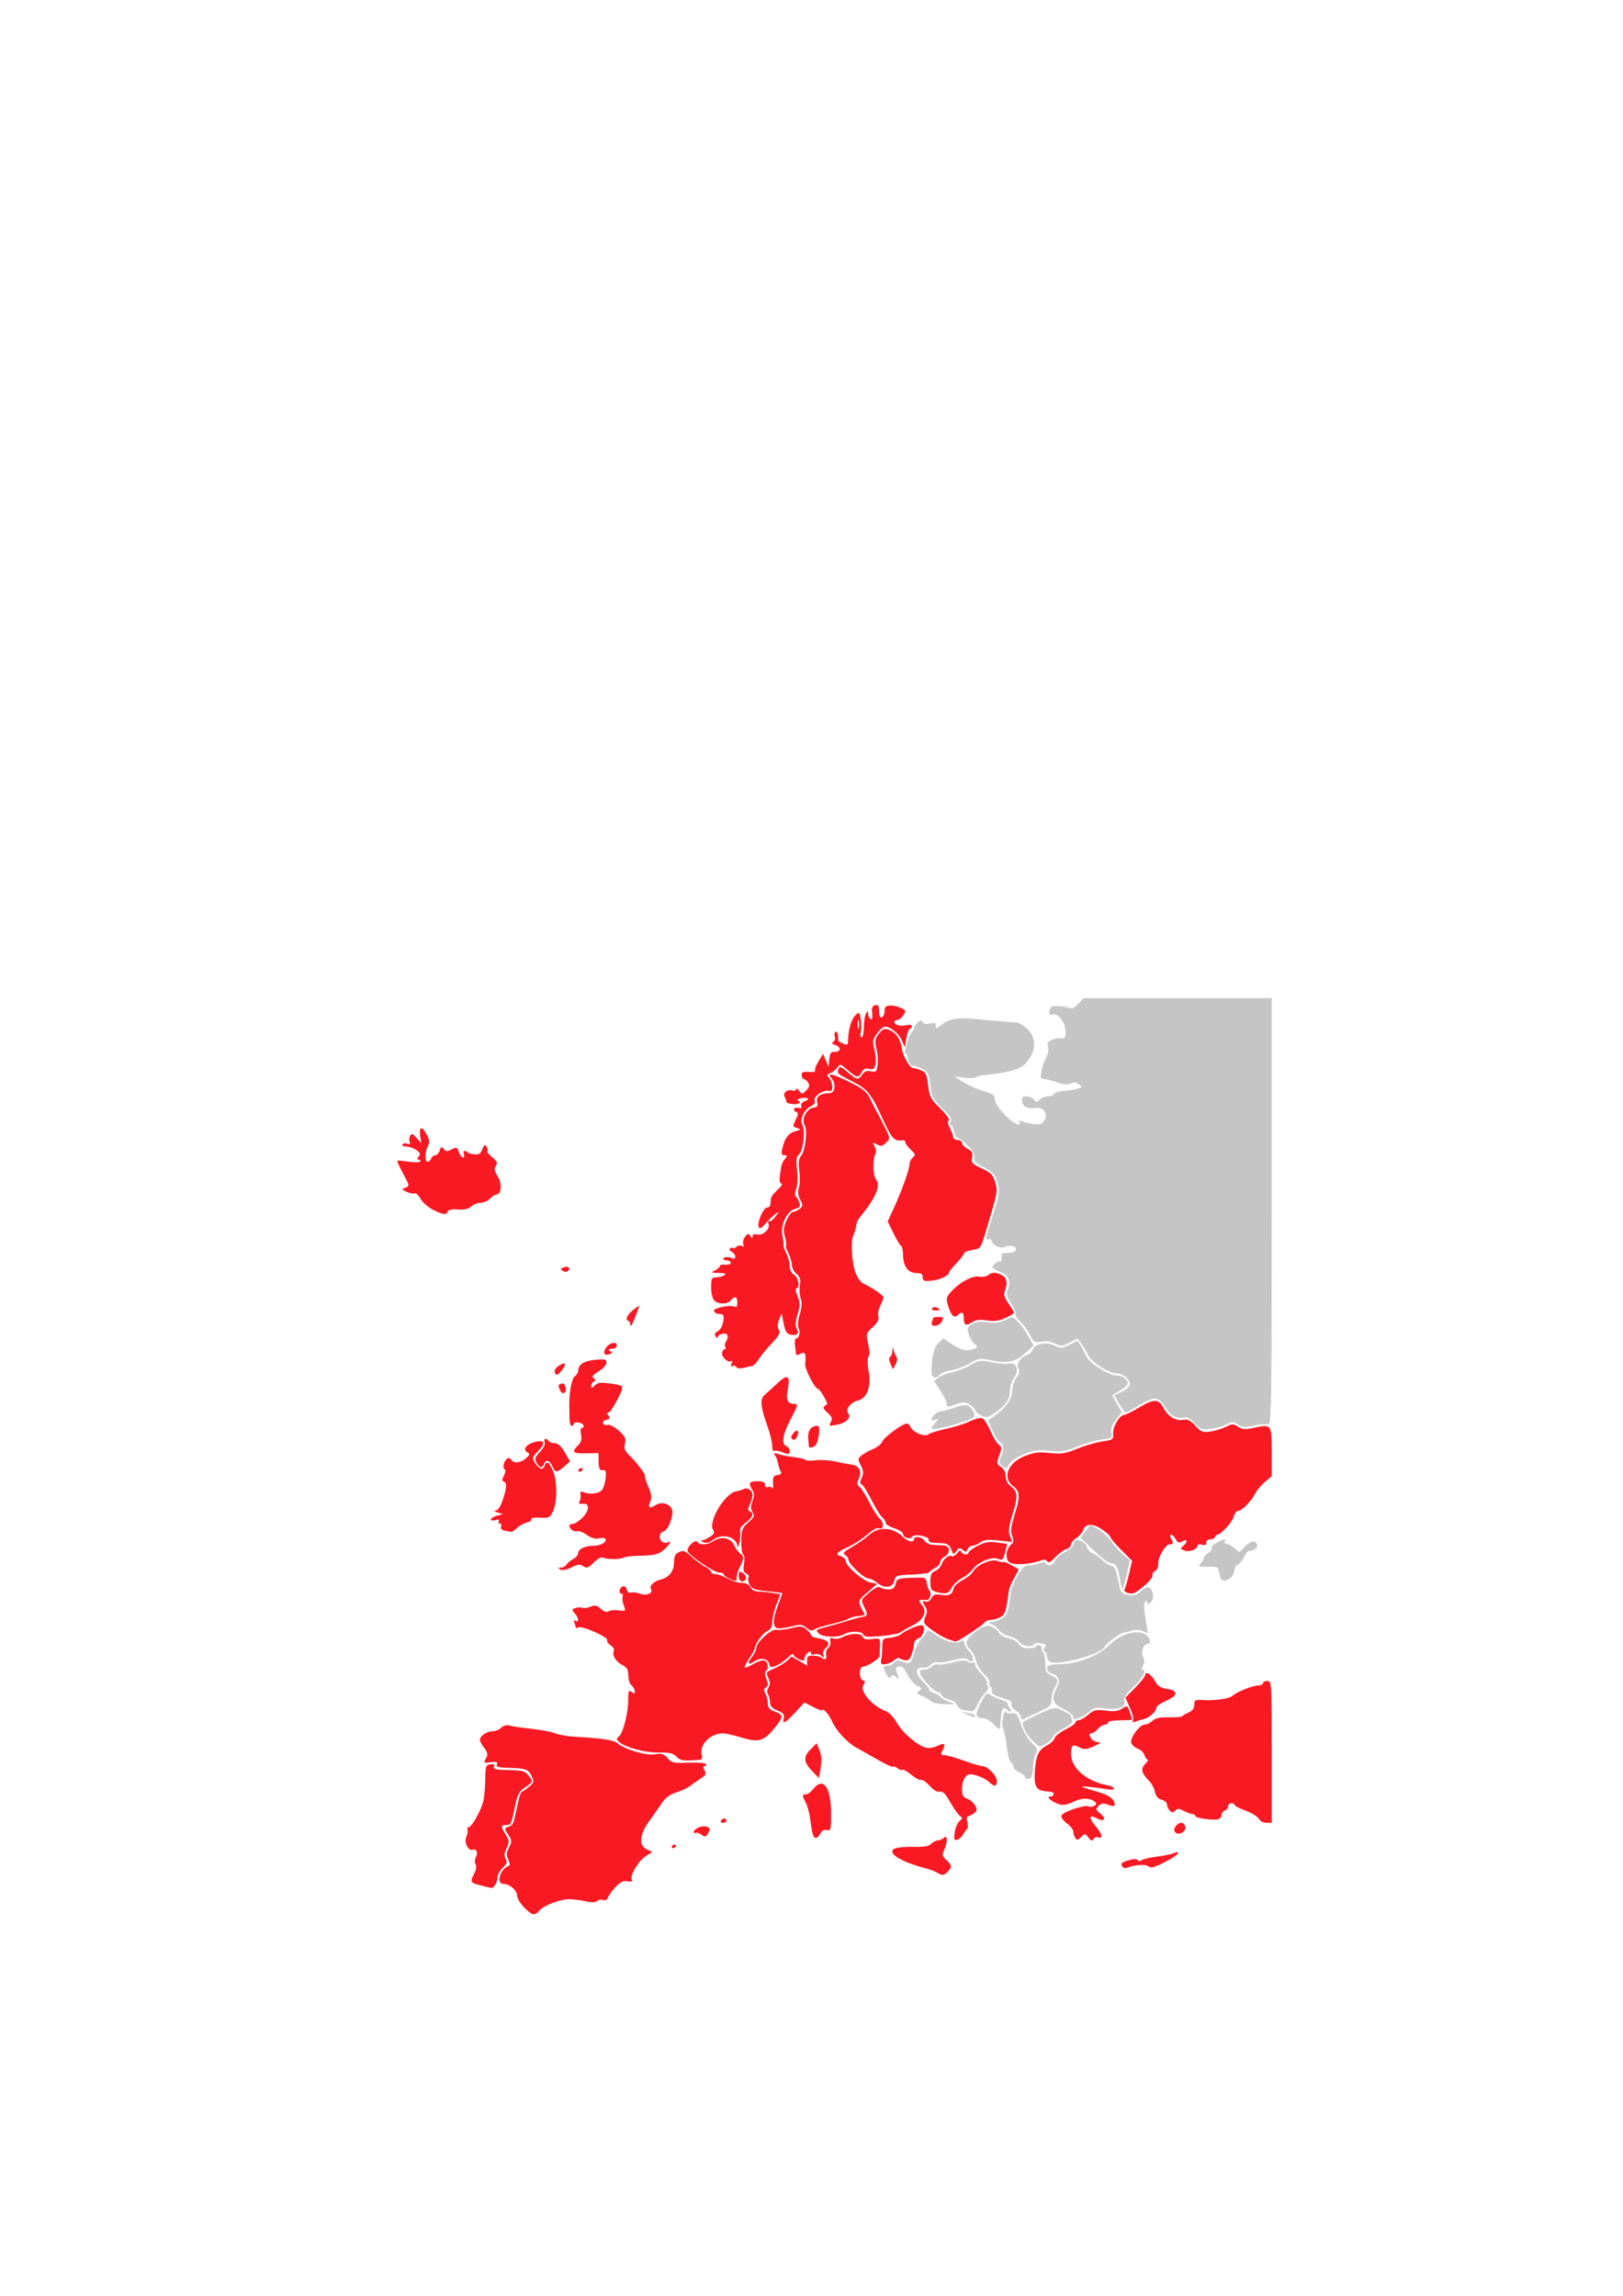 <?xml version="1.0" encoding="UTF-8" standalone="no"?>
<!-- Created with Inkscape (http://www.inkscape.org/) -->
<svg
   xmlns:dc="http://purl.org/dc/elements/1.1/"
   xmlns:cc="http://web.resource.org/cc/"
   xmlns:rdf="http://www.w3.org/1999/02/22-rdf-syntax-ns#"
   xmlns:svg="http://www.w3.org/2000/svg"
   xmlns="http://www.w3.org/2000/svg"
   xmlns:sodipodi="http://sodipodi.sourceforge.net/DTD/sodipodi-0.dtd"
   xmlns:inkscape="http://www.inkscape.org/namespaces/inkscape"
   width="744.094"
   height="1052.362"
   id="svg7179"
   sodipodi:version="0.32"
   inkscape:version="0.45.1"
   sodipodi:docbase="C:\IOPS\december-2007\i"
   sodipodi:docname="round2.svg"
   inkscape:output_extension="org.inkscape.output.svg.inkscape">
  <defs
     id="defs7181" />
  <sodipodi:namedview
     id="base"
     pagecolor="#ffffff"
     bordercolor="#666666"
     borderopacity="1.0"
     gridtolerance="10000"
     guidetolerance="10"
     objecttolerance="10"
     inkscape:pageopacity="0.0"
     inkscape:pageshadow="2"
     inkscape:zoom="1.4"
     inkscape:cx="344.05985"
     inkscape:cy="391.38914"
     inkscape:document-units="px"
     inkscape:current-layer="layer1"
     inkscape:window-width="1009"
     inkscape:window-height="942"
     inkscape:window-x="132"
     inkscape:window-y="-2" />
  <g
     inkscape:label="Layer 1"
     inkscape:groupmode="layer"
     id="layer1">
    <path
       id="path6995"
       style="fill:#000000"
       d="" />
    <path
       id="path7029"
       style="fill:#f91923;fill-opacity:1"
       d="M 337.576,626.615 C 337.203,626.011 336.403,625.824 335.797,626.198 C 335.063,626.652 334.937,626.251 335.419,624.995 C 335.817,623.959 335.834,623.419 335.458,623.796 C 334.277,624.977 331.036,622.572 331.036,620.515 C 331.036,619.434 331.513,618.55 332.095,618.55 C 332.678,618.55 332.876,618.1 332.536,617.55 C 332.196,617 332.261,615.996 332.68,615.318 C 334.33,612.647 333.743,610.884 331.356,611.34 C 330.08,611.584 329.029,612.293 329.021,612.917 C 329.013,613.543 328.597,613.404 328.092,612.607 C 327.438,611.573 327.765,610.864 329.246,610.107 C 331.342,609.035 332.727,602.681 330.92,602.425 C 330.434,602.356 329.511,602.244 328.87,602.175 C 328.228,602.106 327.526,601.519 327.31,600.87 C 326.866,599.54 335.219,597.927 336.965,599.006 C 337.62,599.411 338.036,598.674 338.036,597.109 C 338.036,594.227 336.886,593.821 335.036,596.05 C 333.46,597.95 329.332,597.989 327.465,596.122 C 326.643,595.3 326.036,592.75 326.036,590.122 C 326.036,586.052 326.283,585.549 328.286,585.535 C 329.524,585.526 331.211,585.083 332.036,584.55 C 333.149,583.831 332.503,583.559 329.536,583.498 C 325.922,583.423 325.753,583.31 327.786,582.33 C 329.024,581.733 330.036,580.831 330.036,580.326 C 330.036,579.821 331.049,579.54 332.286,579.702 C 333.524,579.864 334.761,579.559 335.036,579.023 C 335.311,578.488 334.451,577.897 333.124,577.709 C 331.352,577.459 331.073,577.146 332.07,576.529 C 332.828,576.061 334.227,576.117 335.232,576.655 C 337.601,577.923 337.773,575.062 335.408,573.738 C 334.295,573.115 334.136,572.606 334.908,572.13 C 335.529,571.746 336.036,571.739 336.036,572.114 C 336.036,572.488 336.692,572.251 337.493,571.587 C 338.293,570.922 339.495,570.716 340.162,571.128 C 340.984,571.636 341.182,571.372 340.775,570.311 C 340.444,569.45 340.809,567.913 341.586,566.897 C 342.814,565.291 343.129,565.246 344.002,566.55 C 344.787,567.724 345.009,567.753 345.021,566.684 C 345.031,565.795 345.762,565.507 347.111,565.859 C 349.764,566.553 353.246,563.259 352.344,560.909 C 351.988,559.981 352.11,559.475 352.616,559.783 C 353.122,560.092 354.415,559.153 355.49,557.697 C 357.428,555.071 357.428,555.062 355.49,556.484 C 354.415,557.273 352.371,559.249 350.947,560.875 C 349.031,563.063 348.218,563.465 347.817,562.42 C 347.039,560.393 349.991,553.55 351.643,553.55 C 352.409,553.55 353.104,552.875 353.186,552.05 C 353.269,551.225 353.381,549.993 353.436,549.313 C 353.491,548.632 354.886,546.845 356.536,545.342 C 358.186,543.839 358.993,542.596 358.329,542.58 C 357.558,542.561 357.259,541.374 357.503,539.3 C 358.091,534.293 358.515,532.884 359.953,531.151 C 361.079,529.794 361.031,529.55 359.64,529.55 C 358.371,529.55 358.134,528.926 358.595,526.8 C 359.666,521.865 361.34,519.531 364.465,518.612 C 367.265,517.788 367.348,517.65 365.406,517.044 C 363.373,516.41 363.346,516.237 364.825,513.271 C 365.947,511.023 366.052,510.056 365.206,509.773 C 363.215,509.11 363.92,507.287 365.962,507.82 C 367.309,508.173 367.728,507.909 367.357,506.943 C 367.042,506.122 367.744,505.224 369.092,504.725 C 370.704,504.129 370.95,503.734 369.947,503.357 C 369.171,503.066 367.636,503.183 366.536,503.618 C 365.436,504.054 365.125,504.441 365.845,504.48 C 366.565,504.519 366.896,504.969 366.58,505.48 C 365.866,506.634 360.542,506.158 360.521,504.939 C 360.513,504.45 360.205,503.579 359.837,503.002 C 358.714,501.242 360.675,499.222 362.934,499.813 C 364.127,500.125 365.036,499.888 365.036,499.265 C 365.036,498.662 365.629,498.979 366.354,499.97 C 367.589,501.659 367.778,501.666 369.354,500.09 C 370.279,499.164 371.029,498.102 371.021,497.729 C 370.994,496.519 369.563,494.744 368.536,494.646 C 367.986,494.593 367.536,493.763 367.536,492.8 C 367.536,491.416 368.238,491.119 370.894,491.379 C 372.74,491.559 374.001,491.302 373.696,490.808 C 373.39,490.313 374.088,488.366 375.246,486.48 L 377.353,483.05 L 378.605,486.05 L 379.858,489.05 L 380.197,485.55 C 380.477,482.658 380.927,482.064 382.786,482.13 C 385.643,482.23 385.731,479.905 382.904,479.008 C 381.356,478.517 381.122,478.115 382.05,477.542 C 382.753,477.107 383.057,476.046 382.726,475.183 C 382.395,474.32 382.554,473.348 383.08,473.023 C 383.886,472.525 384.467,474.409 384.201,476.661 C 384.162,476.997 385.167,477.744 386.435,478.322 C 388.522,479.273 388.747,479.12 388.813,476.711 C 388.947,471.835 390.283,467.304 392.131,465.455 C 393.903,463.684 393.98,463.734 394.608,467.082 C 394.965,468.982 394.973,471.665 394.627,473.044 C 394.264,474.491 394.429,475.55 395.017,475.55 C 395.578,475.55 396.043,473.413 396.052,470.8 C 396.06,468.188 396.503,465.375 397.036,464.55 C 397.872,463.258 398.008,463.284 398.021,464.741 C 398.029,465.671 398.522,466.732 399.115,467.099 C 399.825,467.537 400.081,466.628 399.865,464.437 C 399.615,461.906 399.955,461.025 401.286,460.757 C 402.658,460.48 403.036,461.086 403.036,463.56 C 403.036,465.644 403.461,466.574 404.286,466.295 C 404.974,466.063 405.536,464.788 405.536,463.462 C 405.536,461.593 406.099,461.019 408.036,460.913 C 410.104,460.8 413.384,461.85 414.867,463.1 C 415.673,463.779 412.82,467.55 411.501,467.55 C 410.695,467.55 410.036,467.952 410.036,468.443 C 410.036,469.832 412.943,470.612 415.616,469.941 C 417.086,469.572 418.036,469.769 418.036,470.442 C 418.036,471.051 417.644,471.55 417.164,471.55 C 416.684,471.55 415.96,473.463 415.554,475.8 L 414.816,480.05 L 413.486,476.955 C 412.135,473.808 408.204,470.55 405.76,470.55 C 405.019,470.55 403.385,471.941 402.128,473.64 C 400.105,476.377 399.961,477.205 400.87,480.89 C 401.435,483.178 401.651,486.283 401.352,487.79 C 400.9,490.063 400.414,490.432 398.504,489.953 C 396.821,489.53 395.9,489.937 395.083,491.462 C 393.6,494.234 392.74,494.107 388.651,490.517 C 385.364,487.631 385.132,487.573 383.866,489.333 C 383.135,490.35 381.698,491.495 380.674,491.878 C 379.07,492.477 379,492.802 380.174,494.215 C 382.007,496.424 382.079,500.78 380.27,500.086 C 377.966,499.202 372.86,502.421 373.479,504.368 C 373.839,505.505 373.269,506.413 371.784,507.066 C 368.67,508.435 366.426,513.343 367.863,515.644 C 369.341,518.011 368.214,527.717 366.282,529.258 C 365.089,530.211 364.909,531.712 365.435,536.358 C 365.829,539.842 365.664,543.4 365.03,545.066 C 364.405,546.71 364.335,548.127 364.863,548.467 C 365.36,548.788 366.078,550.048 366.458,551.267 C 367.026,553.086 366.684,553.601 364.553,554.135 C 360.788,555.08 357.727,561.46 358.7,566.336 C 359.108,568.379 359.346,570.401 359.229,570.83 C 359.112,571.26 359.696,572.925 360.526,574.531 C 361.357,576.137 362.036,578.715 362.036,580.26 C 362.036,581.986 362.807,583.551 364.036,584.318 C 366.048,585.574 366.887,590.55 365.087,590.55 C 364.565,590.55 364.803,592.141 365.616,594.086 C 366.903,597.166 366.91,598.236 365.673,602.403 C 364.729,605.581 364.57,607.752 365.199,608.876 C 366.514,611.226 365.526,612.366 362.65,611.817 C 360.669,611.438 360.043,610.486 359.286,606.701 L 358.356,602.05 L 357.196,604.866 C 356.404,606.787 356.352,608.271 357.031,609.54 C 357.842,611.055 357.258,612.197 353.866,615.724 C 351.579,618.104 348.903,621.371 347.921,622.984 C 346.938,624.598 345.55,626.014 344.835,626.13 C 344.121,626.247 342.348,626.651 340.895,627.027 C 339.328,627.434 337.979,627.266 337.576,626.615 z M 393.726,467.8 C 393.474,466.838 393.268,467.625 393.268,469.55 C 393.268,471.475 393.474,472.263 393.726,471.3 C 393.977,470.338 393.977,468.763 393.726,467.8 z " />
    <path
       id="path7027"
       style="fill:#c5c5c5;fill-opacity:1"
       d="M 547.734,652.383 C 545.524,649.968 544.358,649.436 542.215,649.864 C 539.187,650.47 536.414,648.672 533.749,644.376 C 531.151,640.189 528.989,640.123 522.498,644.031 C 519.284,645.967 516.373,647.55 516.029,647.55 C 515.686,647.55 514.396,645.755 513.163,643.562 L 510.921,639.573 L 514.479,637.876 C 516.445,636.939 518.036,635.437 518.036,634.52 C 518.036,632.226 514.843,629.55 512.105,629.55 C 508.44,629.55 500.208,624.38 498.92,621.268 C 498.282,619.728 496.894,617.367 495.835,616.021 L 493.91,613.574 L 490.208,615.463 C 486.844,617.179 486.244,617.215 483.659,615.861 C 481.839,614.907 479.606,614.596 477.464,614.998 C 474.356,615.581 473.976,615.354 472.173,611.838 C 471.105,609.755 469.076,606.972 467.664,605.655 C 466.253,604.337 465.352,602.849 465.662,602.347 C 465.972,601.845 465.063,599.678 463.642,597.53 C 461.488,594.275 461.226,593.18 462.072,590.956 C 463.52,587.147 462.357,584.582 458.44,582.946 C 456.568,582.163 455.036,581.272 455.036,580.965 C 455.036,579.872 457.809,577.657 458.417,578.264 C 458.989,578.836 459.432,577.055 459.155,575.3 C 459.037,574.553 459.812,574.346 463.448,574.152 C 464.499,574.096 465.531,573.543 465.74,572.923 C 466.268,571.362 463.249,570.37 461.214,571.436 C 459.105,572.54 455.515,571.24 454.682,569.071 C 454.335,568.165 453.597,567.704 453.043,568.046 C 451.476,569.014 451.808,567.268 455.036,557.55 C 458.329,547.639 458.579,545.405 456.925,540.66 C 456.121,538.353 454.485,536.798 451.011,535.037 C 447.215,533.114 446.317,532.193 446.722,530.643 C 447.073,529.3 446.111,527.559 443.669,525.116 C 441.708,523.155 439.627,521.55 439.045,521.55 C 438.463,521.55 437.716,520.2 437.386,518.55 C 437.056,516.9 436.337,515.55 435.789,515.55 C 435.174,515.55 435.21,515.045 435.884,514.233 C 436.723,513.223 435.841,511.798 432.09,508.103 C 427.652,503.732 427.139,502.747 426.518,497.393 C 425.921,492.246 425.472,491.31 422.985,490.024 C 421.418,489.213 419.427,488.55 418.561,488.55 C 417.611,488.55 416.748,487.359 416.386,485.55 C 416.056,483.9 415.448,482.55 415.035,482.55 C 414.127,482.55 417.222,473.19 418.286,472.717 C 418.699,472.534 419.036,471.939 419.036,471.395 C 419.036,470.852 419.752,469.692 420.627,468.817 C 421.895,467.548 422.38,467.489 423.02,468.523 C 423.535,469.356 424.755,469.587 426.429,469.166 C 428.461,468.656 429.036,468.881 429.036,470.186 C 429.036,471.682 429.223,471.701 430.786,470.37 C 434.583,467.137 438.847,466.255 446.819,467.053 C 455.211,467.894 463.601,468.589 466.143,468.655 C 467.027,468.677 469.165,469.988 470.893,471.567 C 475.781,476.031 475.136,482.858 469.311,488.32 C 467.139,490.357 461.118,491.813 450.019,492.985 C 449.184,493.073 447.974,493.471 447.329,493.869 C 446.685,494.267 444.218,494.33 441.847,494.008 L 437.536,493.422 L 441.536,495.982 C 443.736,497.39 447.899,499.231 450.786,500.074 C 454.956,501.291 456.036,502.036 456.036,503.696 C 456.036,506.983 464.062,515.371 467.345,515.515 C 467.79,515.534 467.829,515.024 467.431,514.38 C 466.917,513.549 467.262,513.451 468.622,514.042 C 469.675,514.5 472.111,515.056 474.036,515.279 C 476.768,515.595 477.813,515.23 478.795,513.617 C 480.633,510.599 478.448,507.263 475.036,507.878 C 471.412,508.532 468.715,507.225 468.531,504.727 C 468.411,503.099 468.928,502.55 470.581,502.55 C 471.797,502.55 473.341,503.213 474.013,504.022 C 475.089,505.318 475.411,505.318 476.707,504.022 C 477.517,503.213 479.235,502.55 480.524,502.55 C 481.814,502.55 483.038,502.046 483.243,501.43 C 483.449,500.813 485.399,500.206 487.577,500.081 C 489.754,499.956 492.633,499.503 493.973,499.075 C 496.275,498.34 496.309,498.223 494.585,496.962 C 493.287,496.013 492.221,495.916 490.893,496.627 C 489.571,497.335 487.705,497.177 484.496,496.088 C 482.005,495.242 479.257,494.55 478.39,494.55 C 477.113,494.55 476.944,493.837 477.499,490.8 C 477.876,488.738 478.835,486.04 479.63,484.805 C 480.488,483.473 480.822,481.546 480.452,480.07 C 479.932,477.999 480.294,477.403 482.604,476.524 C 484.132,475.944 485.941,475.684 486.626,475.946 C 488.533,476.678 489.217,473.627 487.983,469.89 C 486.831,466.398 483.767,463.98 481.932,465.115 C 481.267,465.526 480.993,464.888 481.202,463.411 C 481.484,461.418 482.082,461.067 485.036,461.156 C 486.961,461.214 489.307,461.593 490.248,461.998 C 491.434,462.508 492.7,461.937 494.363,460.143 L 496.766,457.55 L 539.901,457.55 L 583.036,457.55 L 583.036,555.519 C 583.036,640.988 582.85,653.416 581.577,652.927 C 580.774,652.619 577.831,652.857 575.038,653.456 C 570.817,654.362 569.556,654.282 567.574,652.983 C 565.409,651.565 564.906,651.566 562.13,653.002 C 560.447,653.872 557.151,654.777 554.804,655.014 C 551.048,655.392 550.2,655.077 547.734,652.383 z " />
    <path
       id="path7025"
       style="fill:#f91923;fill-opacity:1"
       d="M 423.036,585.483 C 423.036,584.01 422.336,583.55 420.093,583.55 C 416.375,583.55 414.036,580.398 414.036,575.387 C 414.036,573.342 413.615,571.408 413.1,571.09 C 412.586,570.772 411,568.131 409.576,565.222 L 406.989,559.932 L 410.141,552.991 C 413.718,545.115 416.975,535.839 417.012,533.423 C 417.025,532.528 417.715,531.232 418.544,530.544 C 419.861,529.451 419.735,529 417.544,526.969 C 416.165,525.691 415.036,524.174 415.036,523.598 C 415.036,523.022 414.699,522.604 414.286,522.669 C 410.012,523.344 409.001,522.295 404.533,512.55 C 399.46,501.484 397.562,499.119 391.181,495.918 C 383.721,492.175 383.618,492.084 384.419,489.995 C 384.954,488.6 385.579,488.819 388.577,491.452 C 392.738,495.106 393.456,495.217 395.358,492.501 C 396.421,490.984 397.443,490.614 399.29,491.078 C 401.515,491.636 401.844,491.343 402.318,488.377 C 402.61,486.547 402.396,483.17 401.842,480.872 C 400.993,477.347 401.125,476.296 402.686,474.153 C 404.846,471.188 406.227,470.974 409.476,473.103 C 411.525,474.445 413.118,477.551 413.554,481.05 C 413.915,483.95 417.133,489.55 418.438,489.55 C 419.265,489.55 421.051,490.055 422.405,490.672 C 424.465,491.611 424.978,492.737 425.535,497.542 C 426.137,502.726 426.683,503.762 431.106,508.119 C 433.822,510.794 435.556,513.229 434.993,513.577 C 434.337,513.982 434.517,515.244 435.5,517.128 C 436.338,518.735 437.027,520.613 437.03,521.3 C 437.034,521.988 437.936,522.55 439.036,522.55 C 440.136,522.55 441.036,523.149 441.036,523.881 C 441.036,524.613 442.198,525.834 443.619,526.594 C 445.676,527.695 446.094,528.513 445.673,530.618 C 445.199,532.985 445.66,533.5 450.103,535.582 C 454.277,537.536 455.249,538.529 456.245,541.853 C 457.502,546.047 457.509,546.009 451.9,564.707 C 449.634,572.262 449.553,572.372 445.82,572.969 C 443.739,573.302 442.036,573.956 442.036,574.422 C 442.036,574.889 440.461,576.94 438.536,578.982 C 436.611,581.023 435.036,583.002 435.036,583.381 C 435.036,584.757 430.725,586.713 426.927,587.06 C 423.625,587.362 423.036,587.124 423.036,585.483 z " />
    <path
       id="path7033"
       style="fill:#f91923;fill-opacity:1"
       d="M 380.889,651.825 C 381.765,650.188 381.496,649.441 379.362,647.585 C 377.829,646.252 377.194,645.071 377.808,644.691 C 378.379,644.339 378.98,643.825 379.145,643.55 C 379.564,642.851 375.758,636.55 374.916,636.55 C 373.582,636.55 368.961,627.535 369.153,625.306 C 369.582,620.321 369.175,619.406 367.036,620.55 C 365.936,621.139 365.006,621.267 364.969,620.835 C 364.932,620.404 364.711,618.588 364.477,616.8 C 364.244,615.013 364.451,613.55 364.938,613.55 C 366.354,613.55 367.121,610.523 366.146,608.782 C 365.584,607.778 365.774,605.431 366.655,602.461 C 367.635,599.163 367.769,596.976 367.099,595.214 C 366.571,593.826 366.393,591.125 366.704,589.21 C 367.15,586.463 366.823,585.348 365.153,583.918 C 363.989,582.921 363.036,581.058 363.036,579.778 C 363.036,578.498 362.328,576.081 361.463,574.408 C 360.597,572.734 360.102,571.151 360.363,570.89 C 360.624,570.629 360.393,568.806 359.85,566.839 C 359.071,564.016 359.229,562.449 360.601,559.406 C 361.558,557.285 362.861,555.55 363.497,555.55 C 364.133,555.55 365.483,554.944 366.495,554.204 C 368.183,552.97 368.212,552.609 366.85,549.878 C 365.826,547.826 365.638,546.156 366.245,544.514 C 366.731,543.202 366.828,539.732 366.462,536.801 C 365.959,532.779 366.161,531.053 367.282,529.762 C 369.228,527.521 370.3,517.946 368.863,515.644 C 367.301,513.142 369.832,508.153 372.884,507.719 C 374.778,507.45 375.102,506.95 374.622,505.037 C 374.007,502.585 376.145,501.131 380.449,501.075 C 382.893,501.043 383.407,496.75 381.26,494.3 C 378.793,491.486 381.577,492.085 389.767,496.132 C 395.849,499.137 397.34,500.383 399.039,503.882 C 400.152,506.174 401.705,509.175 402.489,510.55 C 403.273,511.925 404.871,515.033 406.041,517.457 C 408.147,521.821 408.149,521.882 406.224,523.807 C 404.602,525.429 403.916,525.556 402.082,524.575 C 400.042,523.483 399.965,523.549 401.007,525.495 C 401.624,526.648 401.822,528.088 401.446,528.696 C 400.029,530.99 400.134,539.001 401.604,540.625 C 404.029,543.304 401.411,549.328 393.871,558.419 C 393.246,559.172 392.624,560.804 392.487,562.045 C 392.351,563.286 391.802,565.145 391.268,566.176 C 389.868,568.875 390.528,579.409 392.372,583.816 C 393.238,585.887 394.755,587.923 395.742,588.34 C 399.3,589.844 405.036,593.768 405.036,594.699 C 405.036,595.222 404.385,596.908 403.59,598.447 C 402.794,599.985 402.392,602.194 402.696,603.357 C 403.094,604.877 402.366,606.275 400.101,608.344 C 397.031,611.148 396.98,611.337 398.024,615.997 C 398.68,618.924 398.739,621.215 398.176,621.912 C 397.615,622.606 397.638,625.196 398.236,628.55 C 399.506,635.677 397.519,641.066 393.279,641.997 C 389.973,642.723 387.439,646.126 388.896,647.881 C 390.451,649.755 387.882,652.301 383.631,653.098 C 380.055,653.769 379.89,653.693 380.889,651.825 z M 408.26,625.141 C 407.542,623.565 407.472,622.399 408.074,622.027 C 408.603,621.7 409.089,620.446 409.152,619.241 C 409.26,617.211 409.304,617.197 409.76,619.05 C 410.03,620.15 410.616,621.502 411.061,622.053 C 411.507,622.605 411.317,624.092 410.639,625.358 L 409.407,627.66 L 408.26,625.141 z " />
    <path
       id="path7039"
       style="fill:#c5c5c5;fill-opacity:1"
       d="M 358.194,665.485 C 356.906,664.969 355.443,664.799 354.944,665.107 C 354.445,665.416 354.036,664.319 354.036,662.669 C 354.036,661.019 352.911,656.551 351.536,652.739 C 348.633,644.689 348.398,641.14 350.648,639.34 C 351.535,638.63 354.064,636.326 356.267,634.219 C 361.042,629.654 362.385,630.358 361.183,636.797 C 360.248,641.8 361.057,643.55 364.303,643.55 C 365.957,643.55 365.763,644.317 362.603,650.267 C 358.818,657.395 358.071,661.966 360.536,662.912 C 361.361,663.228 362.036,664.177 362.036,665.019 C 362.036,666.75 361.511,666.814 358.194,665.485 z " />
    <path
       id="path7045"
       style="fill:#f91923;fill-opacity:1"
       d="M 198.536,554.557 C 196.336,553.461 193.753,551.182 192.796,549.493 C 191.838,547.803 190.635,546.681 190.121,546.998 C 189.607,547.316 187.991,547.031 186.53,546.365 C 184.028,545.225 183.99,545.111 185.889,544.409 C 187.847,543.685 187.817,543.5 184.863,538.047 C 183.191,534.959 181.983,532.282 182.179,532.099 C 182.376,531.916 184.69,532.099 187.322,532.505 C 189.954,532.911 192.343,532.863 192.631,532.397 C 192.919,531.931 192.623,531.55 191.973,531.55 C 191.07,531.55 191.067,531.218 191.962,530.14 C 192.89,529.022 192.662,528.402 190.862,527.14 C 189.613,526.266 187.54,525.55 186.255,525.55 C 184.97,525.55 184.184,525.12 184.509,524.594 C 184.834,524.068 185.839,523.921 186.742,524.267 C 187.927,524.722 188.222,524.476 187.802,523.383 C 187.483,522.55 187.598,521.259 188.059,520.513 C 188.717,519.449 189.348,519.683 190.994,521.604 L 193.092,524.05 L 192.652,520.805 C 192.049,516.357 193.39,515.935 195.525,519.9 C 196.932,522.513 197.065,523.628 196.167,525.305 C 194.753,527.948 194.69,532.55 196.068,532.55 C 196.635,532.55 197.358,531.875 197.675,531.05 C 197.991,530.225 198.847,529.55 199.576,529.55 C 200.305,529.55 201.214,528.566 201.596,527.363 C 202.187,525.499 202.456,525.396 203.413,526.664 C 204.352,527.908 204.946,527.943 207.036,526.88 C 209.326,525.716 209.607,525.817 210.37,528.08 C 210.828,529.438 211.664,530.55 212.227,530.55 C 212.79,530.55 212.991,529.875 212.675,529.05 C 212.09,527.527 213.155,527.002 214.368,528.215 C 214.734,528.581 216.181,529.003 217.583,529.152 C 219.549,529.362 220.365,528.816 221.142,526.771 C 221.929,524.703 222.344,524.431 223.028,525.536 C 223.51,526.316 223.705,527.278 223.461,527.672 C 223.217,528.067 224.24,529.352 225.735,530.528 C 227.94,532.262 228.245,532.985 227.352,534.358 C 226.501,535.664 226.69,536.775 228.18,539.228 C 230.234,542.61 229.879,547.55 227.583,547.55 C 226.903,547.55 225.583,548.394 224.649,549.425 C 223.716,550.456 221.832,551.3 220.461,551.3 C 219.091,551.3 217.121,552.068 216.084,553.007 C 214.777,554.19 212.888,554.62 209.942,554.408 C 207.234,554.212 205.538,554.546 205.278,555.325 C 204.708,557.036 203.161,556.86 198.536,554.557 z " />
    <path
       id="path7035"
       style="fill:#f91923;fill-opacity:1"
       d="M 220.286,864.209 C 215.589,863.056 215.399,862.684 217.463,858.691 C 218.333,857.009 218.556,855.391 218.033,854.545 C 217.542,853.751 217.593,852.378 218.152,851.333 C 219.3,849.188 218.38,847.204 216.561,847.902 C 214.658,848.633 212.617,844.217 213.799,841.925 C 214.331,840.894 214.564,839.488 214.318,838.8 C 214.071,838.113 214.314,837.55 214.858,837.55 C 216.247,837.55 220.634,829.743 221.601,825.55 C 222.045,823.625 222.437,819.125 222.472,815.55 C 222.531,809.598 222.725,809.023 224.781,808.731 C 226.382,808.504 226.87,808.819 226.483,809.83 C 226.047,810.966 227.383,811.274 233.22,811.381 C 239.52,811.498 240.737,811.822 242.247,813.783 C 244.532,816.752 244.548,816.692 240.739,819.286 C 237.982,821.163 237.247,822.525 236.157,827.786 C 234.345,836.528 234.335,836.55 232.068,836.55 C 229.569,836.55 229.542,837.228 231.888,841.05 C 233.559,843.772 233.594,844.34 232.26,847.169 C 231.192,849.438 231.073,850.793 231.825,852.137 C 232.648,853.607 232.366,854.442 230.448,856.22 C 229.121,857.449 228.036,859.511 228.036,860.802 C 228.036,863.015 226.295,865.729 225.086,865.401 C 224.784,865.319 222.624,864.782 220.286,864.209 z " />
    <path
       id="path7043"
       style="fill:#f91923;fill-opacity:1"
       d="M 240.232,874.253 C 238.475,872.439 237.036,869.989 237.036,868.809 C 237.036,866.45 233.605,863.55 230.814,863.55 C 227.312,863.55 229.237,856.65 233.099,855.363 C 233.884,855.101 233.862,854.261 233.019,852.412 C 232.071,850.331 232.14,849.25 233.374,846.864 C 234.786,844.133 234.756,843.672 232.996,840.989 C 231.107,838.109 231.108,838.068 233.083,837.337 C 235.331,836.506 235.368,836.42 237.154,827.8 C 237.866,824.363 238.694,821.534 238.993,821.514 C 239.292,821.494 240.776,820.463 242.291,819.223 C 244.81,817.16 244.938,816.737 243.791,814.258 C 242.279,810.992 241.177,810.582 233.321,810.365 C 228.437,810.231 227.345,809.909 227.795,808.737 C 228.234,807.594 227.669,807.377 225.196,807.74 C 221.69,808.255 221.624,808.189 223.014,805.591 C 223.745,804.226 223.492,803.128 222.014,801.249 C 220.926,799.866 220.036,798.18 220.036,797.503 C 220.036,795.722 223.16,793.619 225.858,793.582 C 227.135,793.565 228.893,792.836 229.766,791.964 C 230.84,790.89 232.189,790.594 233.944,791.047 C 235.37,791.416 239.911,792.068 244.036,792.496 C 248.161,792.925 252.886,793.841 254.536,794.532 C 256.186,795.224 260.236,795.924 263.536,796.089 C 275.073,796.667 281.461,797.624 282.993,799.005 C 286.113,801.82 296.056,804.803 300.138,804.15 C 303.429,803.624 304.349,803.895 306.1,805.908 C 307.989,808.081 308.813,808.26 315.573,807.966 C 319.644,807.788 323.241,808.072 323.565,808.597 C 323.889,809.121 323.662,809.55 323.06,809.55 C 322.282,809.55 322.27,810.118 323.018,811.516 C 323.898,813.161 323.618,813.763 321.303,815.201 C 319.781,816.146 317.636,817.658 316.536,818.56 C 315.436,819.462 312.574,820.817 310.175,821.572 C 307.136,822.528 305.088,824.022 303.425,826.497 C 302.112,828.451 299.463,832.237 297.537,834.909 C 293.123,841.036 292.75,846.007 296.571,847.748 L 299.107,848.903 L 296.027,850.853 C 292.65,852.991 288.558,859.967 289.647,861.73 C 290.108,862.475 289.481,862.677 287.737,862.344 C 285.753,861.965 284.454,862.579 282.233,864.949 C 280.634,866.655 279.053,868.83 278.719,869.783 C 278.347,870.845 277.511,871.286 276.561,870.921 C 275.709,870.594 274.439,870.801 273.739,871.382 C 272.895,872.083 271.137,872.128 268.502,871.517 C 266.321,871.012 262.886,870.587 260.869,870.574 C 256.697,870.547 249.174,873.475 247.15,875.914 C 245.182,878.284 243.824,877.958 240.232,874.253 z M 308.036,846.609 C 308.036,846.027 308.486,845.55 309.036,845.55 C 310.318,845.55 310.318,846.258 309.036,847.05 C 308.486,847.39 308.036,847.192 308.036,846.609 z M 321.639,841.005 C 320.595,840.24 319.358,839.851 318.889,840.141 C 318.42,840.431 318.036,840.3 318.036,839.85 C 318.036,838.273 321.956,836.585 323.917,837.317 C 325.59,837.942 325.707,838.371 324.708,840.223 C 323.669,842.151 323.322,842.239 321.639,841.005 z M 330.536,834.55 C 331.336,833.256 333.036,833.256 333.036,834.55 C 333.036,835.1 332.335,835.55 331.477,835.55 C 330.62,835.55 330.196,835.1 330.536,834.55 z " />
    <path
       id="path7041"
       style="fill:#f91923;fill-opacity:1"
       d="M 372.231,811.694 C 368.334,807.6 368.214,805.281 371.721,801.775 L 374.406,799.09 L 375.738,802.355 C 376.674,804.649 376.826,807.024 376.248,810.335 L 375.425,815.05 L 372.231,811.694 z M 310.156,805.225 C 308.553,803.623 306.907,803.246 301.847,803.324 C 295.551,803.421 286.4,800.903 283.624,798.31 C 282.531,797.288 282.543,796.9 283.696,796.057 C 285.573,794.684 288.01,785.183 288.024,779.178 C 288.035,774.961 288.238,774.473 289.536,775.55 C 290.756,776.563 291.036,776.515 291.036,775.295 C 291.036,774.47 290.361,773.235 289.536,772.55 C 288.711,771.866 288.036,769.797 288.036,767.953 C 288.036,765.259 287.462,764.305 285.107,763.087 C 282.175,761.571 280.396,758.395 281.489,756.628 C 281.808,756.11 281.113,755.017 279.945,754.199 C 278.776,753.38 278.069,752.307 278.374,751.813 C 279.112,750.619 267.289,745.239 265.464,745.94 C 264.679,746.241 264.036,746.313 264.036,746.101 C 264.036,745.888 263.735,744.928 263.366,743.968 C 262.91,742.778 263.069,742.452 263.866,742.945 C 265.587,744.008 265.295,741.493 263.463,739.47 C 262.021,737.876 262.062,737.677 263.954,737.076 C 265.09,736.716 266.435,736.678 266.943,736.993 C 267.452,737.307 269.099,737.097 270.603,736.525 C 272.865,735.665 273.704,735.829 275.453,737.472 C 276.846,738.781 278.041,739.165 278.958,738.599 C 279.722,738.126 281.843,737.925 283.67,738.152 C 286.906,738.553 286.966,738.494 285.973,735.885 C 285.413,734.411 285.184,732.608 285.464,731.878 C 285.744,731.148 285.538,730.55 285.005,730.55 C 283.507,730.55 283.861,727.831 285.438,727.226 C 286.272,726.906 287.044,727.472 287.345,728.624 C 287.65,729.789 288.416,730.342 289.271,730.014 C 290.052,729.714 291.949,729.947 293.486,730.531 C 296.426,731.649 299.604,730.278 298.439,728.393 C 297.576,726.997 299.77,724.834 302.827,724.067 C 306.77,723.079 309.036,720.16 309.036,716.071 C 309.036,713.317 309.562,712.268 311.35,711.453 C 313.327,710.552 314.152,710.856 317.025,713.54 C 318.874,715.267 321.658,717.337 323.212,718.141 C 324.765,718.944 326.036,720.04 326.036,720.576 C 326.036,721.112 326.923,721.55 328.006,721.55 C 329.089,721.55 331.578,722.45 333.536,723.55 C 335.495,724.65 338.418,725.55 340.032,725.55 C 341.943,725.55 343.339,726.248 344.036,727.55 C 344.7,728.79 346.138,729.554 347.822,729.561 C 349.315,729.567 352.162,729.841 354.149,730.17 L 357.762,730.767 L 355.899,735.669 C 354.875,738.366 354.036,741.926 354.036,743.582 C 354.036,745.739 353.395,746.885 351.775,747.623 C 349.664,748.585 346.036,753.619 346.036,755.587 C 346.036,756.068 344.906,758.126 343.525,760.162 C 342.144,762.197 341.225,764.072 341.483,764.33 C 341.74,764.587 343.546,763.857 345.496,762.706 C 347.446,761.556 349.715,760.873 350.539,761.19 C 352.179,761.819 352.579,765.097 351.125,765.996 C 350.592,766.325 350.69,767.823 351.361,769.6 C 352.273,772.015 352.233,772.81 351.169,773.468 C 350.143,774.102 350.088,774.778 350.933,776.357 C 351.54,777.491 352.036,779.544 352.036,780.92 C 352.036,782.857 352.804,783.698 355.442,784.652 C 359.363,786.07 359.244,787.14 354.53,792.803 C 350.096,798.13 347.489,798.793 340.063,796.481 C 336.65,795.419 332.751,794.55 331.398,794.55 C 325.632,794.55 320.503,799.796 321.72,804.45 C 322.075,805.805 321.785,806.587 320.903,806.655 C 313.099,807.25 312.04,807.109 310.156,805.225 z " />
    <path
       id="path7037"
       style="fill:#c5c5c5;fill-opacity:1"
       d="M 256.881,719.433 C 255.834,718.77 255.913,718.577 257.237,718.566 C 258.172,718.557 259.297,717.941 259.737,717.196 C 260.176,716.451 261.549,715.311 262.786,714.661 C 264.024,714.011 265.036,712.837 265.036,712.05 C 265.036,710.08 268.232,708.55 272.348,708.55 C 275.666,708.55 278.699,706.546 277.379,705.226 C 277.027,704.875 275.7,704.847 274.43,705.166 C 272.924,705.544 271.048,704.983 269.043,703.555 C 267.35,702.35 265.361,701.595 264.623,701.879 C 263.267,702.399 261.036,700.827 261.036,699.35 C 261.036,698.91 261.746,698.55 262.613,698.55 C 263.481,698.55 265.475,697.265 267.046,695.694 C 270.396,692.344 270.43,688.922 267.108,689.299 C 265.574,689.473 265.154,689.174 265.703,688.299 C 266.134,687.612 266.346,686.2 266.175,685.16 C 265.929,683.67 266.252,683.434 267.7,684.045 C 270.348,685.164 274.265,684.751 275.827,683.188 C 276.568,682.447 277.383,680.023 277.639,677.801 C 278.031,674.383 277.829,673.784 276.32,673.906 C 274.891,674.021 274.523,673.254 274.471,670.05 L 274.406,666.05 L 268.721,666.172 C 262.599,666.303 261.932,665.655 265.015,662.571 C 266.482,661.105 266.838,659.809 266.39,657.571 C 266.013,655.683 266.196,654.55 266.88,654.55 C 267.481,654.55 267.752,653.972 267.48,653.264 C 266.952,651.889 263.036,651.449 263.036,652.764 C 263.036,653.197 262.613,653.55 262.095,653.55 C 261.577,653.55 261.133,652.088 261.108,650.3 C 261.084,648.513 261.041,646.15 261.014,645.05 C 260.86,638.794 262.037,632.023 263.458,630.983 C 264.326,630.349 265.051,629.204 265.068,628.44 C 265.136,625.485 267.622,623.844 272.786,623.348 C 277.334,622.911 278.036,623.081 278.036,624.615 C 278.036,625.59 276.421,627.385 274.448,628.605 C 271.703,630.301 271.174,631.044 272.198,631.763 C 273.243,632.497 273.263,632.814 272.286,633.21 C 271.599,633.489 271.036,634.387 271.036,635.205 C 271.036,636.47 271.279,636.451 272.652,635.078 C 273.886,633.843 275.361,633.608 278.902,634.081 C 286.492,635.094 286.389,634.909 283.047,641.529 C 281.375,644.84 279.509,647.55 278.899,647.55 C 278.106,647.55 278.116,647.941 278.935,648.928 C 279.836,650.014 279.628,650.424 277.957,650.861 C 276.7,651.189 276.121,651.878 276.537,652.551 C 276.923,653.176 277.868,653.445 278.638,653.15 C 279.408,652.854 281.634,654.014 283.585,655.727 C 286.583,658.359 287.034,659.286 286.5,661.716 C 285.989,664.043 286.416,665.111 288.741,667.321 C 291.805,670.232 296.528,676.55 295.64,676.55 C 295.347,676.55 296.018,678.675 297.131,681.272 C 298.653,684.823 298.909,686.534 298.163,688.172 C 296.828,691.101 297.766,691.773 300.598,689.918 C 303.922,687.74 308.656,690.007 308.277,693.596 C 307.852,697.626 305.939,701.446 304.045,702.047 C 302.04,702.684 301.886,705.635 303.794,706.854 C 304.486,707.297 305.557,707.346 306.174,706.965 C 308.467,705.548 306.337,708.983 303.703,710.95 C 301.66,712.475 299.325,713.001 294.192,713.093 C 290.45,713.16 286.933,713.496 286.376,713.84 C 284.878,714.766 278.795,714.919 276.808,714.082 C 275.604,713.574 274.203,714.229 272.189,716.244 C 269.716,718.717 269.025,718.958 267.417,717.911 C 265.884,716.913 264.86,717.02 261.881,718.486 C 259.626,719.595 257.71,719.958 256.881,719.433 z M 253.218,672.05 C 251.938,669.24 250.261,668.801 249.398,671.05 C 248.594,673.146 247.304,672.919 245.982,670.448 C 245.032,668.674 245.281,667.905 247.577,665.508 C 249.213,663.8 250.058,662.048 249.698,661.11 C 249.042,659.401 250.543,658.943 251.536,660.55 C 251.876,661.1 253.14,661.554 254.345,661.558 C 255.865,661.563 257.267,662.845 258.922,665.742 L 261.308,669.919 L 258.617,672.235 C 255.224,675.153 254.623,675.132 253.218,672.05 z M 265.036,674.109 C 265.036,673.867 265.486,673.39 266.036,673.05 C 266.586,672.71 267.036,672.909 267.036,673.491 C 267.036,674.074 266.586,674.55 266.036,674.55 C 265.486,674.55 265.036,674.352 265.036,674.109 z M 256.643,636.968 C 255.831,634.85 255.833,634.842 257.433,634.228 C 258.336,633.882 258.995,634.552 259.295,636.121 C 259.818,638.861 257.637,639.558 256.643,636.968 z M 254.637,629.713 C 253.745,628.269 254.562,626.875 257.092,625.52 C 259.554,624.203 259.602,625.63 257.196,628.602 C 255.935,630.158 255.129,630.509 254.637,629.713 z M 277.036,619.885 C 277.036,617.912 279.494,615.55 281.548,615.55 C 283.38,615.55 283.061,617.976 281.203,618.175 C 278.754,618.438 278.575,618.606 279.871,619.427 C 280.885,620.07 280.706,620.403 279.121,620.818 C 277.703,621.189 277.036,620.891 277.036,619.885 z M 289.08,607.384 C 289.056,606.467 288.561,605.558 287.979,605.364 C 286.418,604.844 287.754,602.319 290.755,600.121 C 293.356,598.215 293.378,598.215 292.577,600.121 C 292.131,601.182 291.172,603.625 290.445,605.55 C 289.719,607.475 289.104,608.3 289.08,607.384 z " />
    <path
       id="path7023"
       style="fill:#f91923;fill-opacity:1"
       d="M 256.881,719.433 C 255.834,718.77 255.913,718.577 257.237,718.566 C 258.172,718.557 259.297,717.941 259.737,717.196 C 260.176,716.451 261.549,715.311 262.786,714.661 C 264.024,714.011 265.036,712.837 265.036,712.05 C 265.036,710.08 268.232,708.55 272.348,708.55 C 275.666,708.55 278.699,706.546 277.379,705.226 C 277.027,704.875 275.7,704.847 274.43,705.166 C 272.924,705.544 271.048,704.983 269.043,703.555 C 267.35,702.35 265.361,701.595 264.623,701.879 C 263.267,702.399 261.036,700.827 261.036,699.35 C 261.036,698.91 261.746,698.55 262.613,698.55 C 263.481,698.55 265.475,697.265 267.046,695.694 C 270.396,692.344 270.43,688.922 267.108,689.299 C 265.574,689.473 265.154,689.174 265.703,688.299 C 266.134,687.612 266.346,686.2 266.175,685.16 C 265.929,683.67 266.252,683.434 267.7,684.045 C 270.348,685.164 274.265,684.751 275.827,683.188 C 276.568,682.447 277.383,680.023 277.639,677.801 C 278.031,674.383 277.829,673.784 276.32,673.906 C 274.891,674.021 274.523,673.254 274.471,670.05 L 274.406,666.05 L 268.721,666.172 C 262.599,666.303 261.932,665.655 265.015,662.571 C 266.482,661.105 266.838,659.809 266.39,657.571 C 266.013,655.683 266.196,654.55 266.88,654.55 C 267.481,654.55 267.752,653.972 267.48,653.264 C 266.952,651.889 263.036,651.449 263.036,652.764 C 263.036,653.197 262.613,653.55 262.095,653.55 C 261.577,653.55 261.133,652.088 261.108,650.3 C 261.084,648.513 261.041,646.15 261.014,645.05 C 260.86,638.794 262.037,632.023 263.458,630.983 C 264.326,630.349 265.051,629.204 265.068,628.44 C 265.136,625.485 267.622,623.844 272.786,623.348 C 277.334,622.911 278.036,623.081 278.036,624.615 C 278.036,625.59 276.421,627.385 274.448,628.605 C 271.703,630.301 271.174,631.044 272.198,631.763 C 273.243,632.497 273.263,632.814 272.286,633.21 C 271.599,633.489 271.036,634.387 271.036,635.205 C 271.036,636.47 271.279,636.451 272.652,635.078 C 273.886,633.843 275.361,633.608 278.902,634.081 C 286.492,635.094 286.389,634.909 283.047,641.529 C 281.375,644.84 279.509,647.55 278.899,647.55 C 278.106,647.55 278.116,647.941 278.935,648.928 C 279.836,650.014 279.628,650.424 277.957,650.861 C 276.7,651.189 276.121,651.878 276.537,652.551 C 276.923,653.176 277.868,653.445 278.638,653.15 C 279.408,652.854 281.634,654.014 283.585,655.727 C 286.583,658.359 287.034,659.286 286.5,661.716 C 285.989,664.043 286.416,665.111 288.741,667.321 C 291.805,670.232 296.528,676.55 295.64,676.55 C 295.347,676.55 296.018,678.675 297.131,681.272 C 298.653,684.823 298.909,686.534 298.163,688.172 C 296.828,691.101 297.766,691.773 300.598,689.918 C 303.922,687.74 308.656,690.007 308.277,693.596 C 307.852,697.626 305.939,701.446 304.045,702.047 C 302.04,702.684 301.886,705.635 303.794,706.854 C 304.486,707.297 305.557,707.346 306.174,706.965 C 308.467,705.548 306.337,708.983 303.703,710.95 C 301.66,712.475 299.325,713.001 294.192,713.093 C 290.45,713.16 286.933,713.496 286.376,713.84 C 284.878,714.766 278.795,714.919 276.808,714.082 C 275.604,713.574 274.203,714.229 272.189,716.244 C 269.716,718.717 269.025,718.958 267.417,717.911 C 265.884,716.913 264.86,717.02 261.881,718.486 C 259.626,719.595 257.71,719.958 256.881,719.433 z M 253.218,672.05 C 251.938,669.24 250.261,668.801 249.398,671.05 C 248.594,673.146 247.304,672.919 245.982,670.448 C 245.032,668.674 245.281,667.905 247.577,665.508 C 249.213,663.8 250.058,662.048 249.698,661.11 C 249.042,659.401 250.543,658.943 251.536,660.55 C 251.876,661.1 253.14,661.554 254.345,661.558 C 255.865,661.563 257.267,662.845 258.922,665.742 L 261.308,669.919 L 258.617,672.235 C 255.224,675.153 254.623,675.132 253.218,672.05 z M 265.036,674.109 C 265.036,673.867 265.486,673.39 266.036,673.05 C 266.586,672.71 267.036,672.909 267.036,673.491 C 267.036,674.074 266.586,674.55 266.036,674.55 C 265.486,674.55 265.036,674.352 265.036,674.109 z M 256.643,636.968 C 255.831,634.85 255.833,634.842 257.433,634.228 C 258.336,633.882 258.995,634.552 259.295,636.121 C 259.818,638.861 257.637,639.558 256.643,636.968 z M 254.637,629.713 C 253.745,628.269 254.562,626.875 257.092,625.52 C 259.554,624.203 259.602,625.63 257.196,628.602 C 255.935,630.158 255.129,630.509 254.637,629.713 z M 277.036,619.885 C 277.036,617.912 279.494,615.55 281.548,615.55 C 283.38,615.55 283.061,617.976 281.203,618.175 C 278.754,618.438 278.575,618.606 279.871,619.427 C 280.885,620.07 280.706,620.403 279.121,620.818 C 277.703,621.189 277.036,620.891 277.036,619.885 z M 289.08,607.384 C 289.056,606.467 288.561,605.558 287.979,605.364 C 286.418,604.844 287.754,602.319 290.755,600.121 C 293.356,598.215 293.378,598.215 292.577,600.121 C 292.131,601.182 291.172,603.625 290.445,605.55 C 289.719,607.475 289.104,608.3 289.08,607.384 z " />
    <path
       id="path7021"
       style="fill:#f91923;fill-opacity:1"
       d="M 358.194,665.485 C 356.906,664.969 355.443,664.799 354.944,665.107 C 354.445,665.416 354.036,664.319 354.036,662.669 C 354.036,661.019 352.911,656.551 351.536,652.739 C 348.633,644.689 348.398,641.14 350.648,639.34 C 351.535,638.63 354.064,636.326 356.267,634.219 C 361.042,629.654 362.385,630.358 361.183,636.797 C 360.248,641.8 361.057,643.55 364.303,643.55 C 365.957,643.55 365.763,644.317 362.603,650.267 C 358.818,657.395 358.071,661.966 360.536,662.912 C 361.361,663.228 362.036,664.177 362.036,665.019 C 362.036,666.75 361.511,666.814 358.194,665.485 z M 370.912,663.3 C 370.844,663.163 370.678,661.347 370.543,659.265 C 370.304,655.572 371.874,653.55 374.982,653.55 C 376.369,653.55 375.171,661.757 373.635,662.785 C 372.543,663.515 371.15,663.779 370.912,663.3 z M 363.372,659.769 C 362.506,659.226 362.568,658.543 363.611,657.117 C 365.337,654.757 366.69,655.789 365.443,658.515 C 364.91,659.682 364.056,660.198 363.372,659.769 z M 258.056,582.562 C 256.815,581.795 256.86,581.555 258.357,580.98 C 260.444,580.18 261.806,581.18 260.461,582.525 C 259.893,583.093 258.939,583.108 258.056,582.562 z " />
    <path
       id="path7031"
       style="fill:#f91923;fill-opacity:1"
       d="M 429.62,858.377 C 428.566,857.765 426.316,856.903 424.62,856.461 C 413.642,853.602 407.315,849.94 409.528,847.725 C 410.209,847.043 413.863,846.513 417.536,846.563 C 424.242,846.655 425.477,846.461 427.004,845.08 C 427.933,844.238 429.356,843.55 430.165,843.55 C 430.974,843.55 432.176,843.01 432.836,842.35 C 434.456,840.73 434.477,844.489 432.867,848.021 C 431.858,850.237 431.995,850.863 433.867,852.608 C 436.451,855.014 436.549,855.895 434.465,857.979 C 432.623,859.821 432.171,859.858 429.62,858.377 z M 437.71,839.863 C 438.023,837.766 439.012,835.46 439.908,834.738 C 441.382,833.551 441.388,833.314 439.97,832.238 C 439.108,831.585 437.117,828.75 435.545,825.939 C 433.427,822.151 432.225,820.95 430.902,821.296 C 429.772,821.591 428.037,820.58 426.172,818.538 C 424.553,816.765 422.812,815.571 422.303,815.885 C 421.795,816.2 419.786,815.144 417.839,813.539 C 415.892,811.934 414.026,810.894 413.692,811.228 C 413.358,811.562 412.388,811.257 411.536,810.55 C 410.685,809.843 409.742,809.512 409.44,809.813 C 409.139,810.114 406.113,808.755 402.715,806.792 C 399.317,804.83 394.961,802.391 393.036,801.372 C 388.728,799.092 383.205,793.197 381.458,789.016 C 380.258,786.144 377.036,782.452 377.036,783.948 C 377.036,784.302 375.187,783.647 372.927,782.494 L 368.818,780.398 L 364.556,784.974 C 359.908,789.966 358.517,790.646 359.332,787.527 C 359.746,785.945 359.118,785.193 356.449,784.078 C 353.978,783.046 353.032,782.018 353.021,780.351 C 353.013,779.086 352.604,777.415 352.113,776.64 C 351.566,775.776 351.647,774.545 352.322,773.464 C 353.134,772.164 353.109,771.006 352.229,769.074 C 351.093,766.581 351.221,766.372 354.785,764.904 C 356.848,764.054 359.527,762.444 360.737,761.326 L 362.938,759.294 L 366.487,761.389 L 370.036,763.483 L 370.036,761.134 C 370.036,759.169 370.516,758.808 372.967,758.932 C 374.58,759.013 376.23,759.41 376.634,759.815 C 378.052,761.233 379.265,760.531 378.756,758.587 C 378.474,757.507 378.903,756.076 379.709,755.407 C 380.516,754.738 380.956,753.352 380.689,752.329 C 380.309,750.876 380.614,750.599 382.081,751.065 C 383.115,751.393 384.981,751.115 386.227,750.448 C 389.744,748.566 394.791,748.468 395.482,750.268 C 395.92,751.411 397.036,751.68 399.805,751.309 C 403.529,750.809 403.536,750.815 403.457,754.429 C 403.414,756.421 403.301,758.601 403.207,759.275 C 403.038,760.487 397.463,763.928 395.536,764.008 C 393.781,764.082 393.745,769.501 395.495,770.173 C 396.683,770.628 396.811,771.117 395.999,772.095 C 393.706,774.858 399.571,781.902 406.294,784.458 C 407.679,784.985 409.875,787.337 411.174,789.686 C 413.682,794.22 420.619,800.156 424.568,801.148 C 425.882,801.477 428.303,801.065 429.989,800.223 C 433.166,798.639 433.755,799.339 432.001,802.616 C 431.14,804.225 431.298,804.55 432.942,804.55 C 434.028,804.55 438.036,805.675 441.848,807.05 C 445.66,808.425 449.488,809.55 450.356,809.55 C 452.723,809.55 457.036,813.983 457.036,816.415 C 457.036,819.007 455.769,819.142 453.437,816.8 C 452.478,815.838 449.992,814.541 447.912,813.92 C 444.683,812.954 443.904,813.039 442.583,814.498 C 441.732,815.438 441.036,817.871 441.036,819.904 C 441.036,822.901 441.497,823.775 443.476,824.527 C 444.817,825.037 446.449,826.453 447.102,827.673 C 448.096,829.53 447.993,830.109 446.472,831.221 C 445.472,831.952 444.241,832.55 443.737,832.55 C 443.232,832.55 443.119,833.745 443.486,835.205 C 443.852,836.666 443.789,838.128 443.344,838.455 C 442.9,838.783 442.038,839.95 441.429,841.05 C 440.82,842.15 439.606,843.191 438.732,843.363 C 437.426,843.621 437.243,842.995 437.71,839.863 z M 372.627,840.8 C 372.327,839.838 371.822,836.842 371.503,834.142 C 371.185,831.443 370.275,827.978 369.48,826.442 C 367.684,822.969 367.682,822.55 369.464,822.55 C 370.249,822.55 371.776,821.425 372.858,820.05 C 377.444,814.22 381.036,819.208 381.036,831.407 C 381.036,838.752 380.889,839.325 379.122,838.862 C 377.862,838.533 376.824,839.078 376.087,840.456 C 374.721,843.009 373.356,843.144 372.627,840.8 z " />
    <path
       id="path7019"
       style="fill:#f91923;fill-opacity:1"
       d="M 334.001,723.476 C 332.763,722.863 331.751,722.018 331.751,721.599 C 331.751,721.179 330.865,720.836 329.782,720.836 C 327.35,720.836 316.125,713.255 315.275,711.038 C 314.608,709.301 318.806,705.313 319.734,706.802 C 320.729,708.397 324.275,708.248 326.898,706.502 C 330.706,703.968 334.919,704.793 336.652,708.411 C 337.422,710.02 338.66,711.696 339.402,712.136 C 341.135,713.163 341.097,714.648 339.244,718.2 C 338.423,719.776 337.751,721.913 337.751,722.95 C 337.751,725.039 337.288,725.104 334.001,723.476 z " />
    <path
       id="path7017"
       style="fill:#f91923;fill-opacity:1"
       d="M 338.121,708.919 C 337.832,704.426 331.101,702.6 326.903,705.875 C 325.27,707.15 323.888,707.487 322.518,706.946 C 321.418,706.511 321.097,706.123 321.804,706.085 C 322.511,706.046 324.178,705.301 325.509,704.429 C 327.418,703.178 327.71,702.492 326.891,701.179 C 324.581,697.475 332.326,684.542 337.406,683.621 C 338.825,683.363 340.402,682.895 340.912,682.58 C 342.494,681.603 345.018,683.136 345.018,685.074 C 345.018,686.09 344.461,688.143 343.78,689.638 C 342.796,691.798 342.796,692.44 343.78,692.768 C 345.894,693.473 345.152,695.54 341.927,697.924 C 339.857,699.454 338.994,700.815 339.315,702.042 C 339.579,703.05 339.441,705.368 339.009,707.194 C 338.577,709.02 338.177,709.797 338.121,708.919 z " />
    <path
       id="path7015"
       style="fill:#f91923;fill-opacity:1"
       d="M 369.709,746.159 C 367.673,744.51 366.951,744.454 362.541,745.598 C 359.844,746.297 356.979,746.618 356.176,746.309 C 354.164,745.537 354.347,741.953 356.714,735.723 C 357.814,732.83 358.714,730.377 358.714,730.273 C 358.715,730.169 355.612,729.778 351.82,729.404 C 346.04,728.835 344.728,728.356 343.702,726.439 C 343.029,725.182 342.786,723.657 343.16,723.051 C 343.535,722.445 343.091,721.661 342.174,721.309 C 340.86,720.804 340.635,719.864 341.113,716.876 C 341.46,714.706 341.285,712.815 340.704,712.456 C 340.146,712.111 339.764,709.272 339.854,706.146 C 339.999,701.138 340.387,700.142 343.117,697.766 C 345.792,695.438 346.051,694.803 345.016,693.111 C 344.092,691.602 344.086,690.438 344.993,688.037 C 345.906,685.619 345.894,684.479 344.942,682.955 C 342.987,679.824 343.477,678.963 347.215,678.963 C 349.763,678.963 350.715,679.4 350.715,680.57 C 350.715,681.555 351.27,681.964 352.15,681.626 C 352.94,681.323 353.813,681.612 354.09,682.269 C 354.368,682.925 354.509,681.888 354.405,679.963 C 354.245,677.02 354.575,676.413 356.48,676.142 C 357.926,675.936 358.478,675.394 358.008,674.641 C 357.603,673.993 357.129,672.788 356.956,671.963 C 356.334,668.997 356.146,668.443 355.312,667.106 C 354.647,666.04 354.976,665.914 356.84,666.517 C 358.146,666.94 360.34,667.432 361.715,667.611 C 367.485,668.36 368.707,668.621 369.324,669.239 C 369.682,669.596 371.828,669.654 374.095,669.366 C 376.361,669.079 380.465,669.354 383.215,669.979 C 385.965,670.603 389.28,671.229 390.581,671.369 C 393.867,671.725 395.243,674.508 393.752,677.781 C 392.791,679.891 392.839,680.58 394.006,681.434 C 394.798,682.013 396.819,685.208 398.499,688.534 C 400.178,691.861 402.263,695.173 403.133,695.895 C 405.292,697.687 405.266,701.388 403.1,700.557 C 402.072,700.162 400.138,701.154 397.777,703.287 C 395.738,705.13 391.758,707.723 388.933,709.05 C 383.297,711.697 382.706,712.508 385.715,713.463 C 386.815,713.812 387.715,714.725 387.715,715.493 C 387.715,717.776 395.646,724.699 399.038,725.377 L 402.182,726.006 L 397.724,729.845 C 392.977,733.934 393.003,733.725 396.445,739.999 C 396.607,740.294 395.301,740.645 393.543,740.779 C 391.786,740.913 389.864,741.424 389.273,741.915 C 388.681,742.405 385.083,743.529 381.275,744.412 C 377.468,745.295 373.818,746.462 373.164,747.005 C 372.349,747.681 371.259,747.414 369.709,746.159 z " />
    <path
       id="path7013"
       style="fill:#f91923;fill-opacity:1"
       d="M 338.71,722.372 C 338.71,720.158 338.933,720.003 340.61,721.05 C 342.679,722.342 342.343,724.88 340.103,724.88 C 339.282,724.88 338.71,723.849 338.71,722.372 z " />
    <path
       id="path7011"
       style="fill:#f91923;fill-opacity:1"
       d="M 352.766,763.237 C 352.766,760.565 349.065,759.484 346.245,761.332 C 342.911,763.516 342.234,762.672 344.752,759.471 C 345.859,758.063 346.766,756.209 346.766,755.352 C 346.766,752.758 353.725,746.482 355.956,747.066 C 357.029,747.347 360.065,747.017 362.702,746.333 C 366.928,745.236 367.748,745.294 369.631,746.818 C 370.805,747.769 371.766,748.98 371.766,749.509 C 371.766,750.038 373.566,750.759 375.766,751.11 C 379.937,751.777 380.917,753.526 378.325,755.677 C 377.522,756.343 377.162,757.615 377.512,758.549 C 378.041,759.961 377.893,760.026 376.58,758.959 C 375.721,758.262 374.287,757.973 373.392,758.316 C 372.434,758.684 371.766,758.435 371.766,757.711 C 371.766,756.745 371.444,756.748 370.266,757.726 C 369.441,758.411 368.766,759.581 368.766,760.327 C 368.766,761.411 368.263,761.455 366.266,760.544 C 364.891,759.918 363.766,758.943 363.766,758.379 C 363.766,757.814 362.528,758.533 361.016,759.976 C 357.4,763.425 352.766,765.257 352.766,763.237 z " />
    <path
       id="path7009"
       style="fill:#f91923;fill-opacity:1"
       d="M 375.384,748.756 C 373.805,747.176 374.007,746.992 378.618,745.805 C 381.323,745.109 385.786,743.838 388.536,742.981 C 391.286,742.124 394.436,741.296 395.536,741.141 C 397.877,740.812 397.95,740.064 396.024,736.172 C 394.638,733.374 394.709,733.202 398.562,729.967 C 401.081,727.853 402.874,726.988 403.481,727.595 C 404.006,728.12 405.688,728.55 407.217,728.55 C 409.35,728.55 410.145,727.967 410.626,726.05 C 411.276,723.46 411.535,723.384 420.536,723.153 C 424.078,723.062 424.576,723.337 424.882,725.55 C 425.072,726.925 425.643,728.556 426.149,729.173 C 427.286,730.559 426.224,733.635 424.673,733.449 C 421.253,733.04 420.736,733.561 422.564,735.58 C 425.291,738.594 423.551,742.519 418.338,745.114 C 416.056,746.25 413.591,747.653 412.862,748.232 C 412.133,748.812 408.102,749.584 403.905,749.949 C 397.717,750.487 396.169,750.337 395.717,749.159 C 395.118,747.599 389.454,747.556 386.967,749.093 C 384.307,750.737 377.158,750.529 375.384,748.756 z " />
    <path
       id="path7007"
       style="fill:#f91923;fill-opacity:1"
       d="M 427.241,606.102 C 427.575,605.232 427.848,604.332 427.848,604.102 C 427.848,603.872 428.989,603.684 430.383,603.684 C 432.608,603.684 432.787,603.929 431.848,605.684 C 430.542,608.124 426.318,608.507 427.241,606.102 z M 442.518,607.021 C 442.15,606.652 441.848,605.301 441.848,604.018 C 441.848,601.482 440.884,601.049 439.135,602.797 C 437.495,604.438 436.051,603.094 434.735,598.701 C 433.634,595.027 433.733,594.623 436.457,591.675 C 440.261,587.559 446.249,584.496 449.096,585.209 C 450.335,585.52 452.223,585.133 453.294,584.349 C 454.734,583.295 455.958,583.175 458.003,583.888 C 461.306,585.04 462.267,587.453 460.876,591.11 C 460.023,593.354 460.267,594.408 462.351,597.474 C 463.724,599.495 464.848,601.426 464.848,601.764 C 464.848,602.103 463.077,603.179 460.912,604.155 C 458.01,605.464 455.789,605.753 452.459,605.253 C 449.145,604.756 447.31,604.991 445.566,606.134 C 444.258,606.99 442.887,607.39 442.518,607.021 z M 427.321,599.728 C 427.646,599.202 428.573,599.025 429.38,599.335 C 431.447,600.128 431.203,600.684 428.789,600.684 C 427.656,600.684 426.996,600.254 427.321,599.728 z " />
    <path
       id="path7005"
       style="fill:#c5c5c5;fill-opacity:1"
       d="M 427.34,630.487 C 426.982,629.907 426.995,626.799 427.369,623.579 C 427.852,619.414 428.692,617.119 430.281,615.627 L 432.514,613.529 L 436.943,616.425 C 440.296,618.617 442.164,619.198 444.623,618.817 C 448.016,618.291 448.749,617.199 446.623,615.84 C 445.936,615.4 444.858,613.598 444.228,611.837 C 443.185,608.921 443.298,608.491 445.492,607.054 C 447.272,605.888 449.164,605.642 452.729,606.115 C 456.291,606.588 458.41,606.314 460.816,605.069 C 463.979,603.434 464.15,603.452 466.5,605.659 C 467.833,606.911 470.04,609.934 471.405,612.375 L 473.886,616.815 L 469.942,620.334 C 465.426,624.362 461.817,625.085 454.159,623.496 C 449.35,622.497 448.613,622.608 444.659,624.925 C 442.302,626.306 438.469,627.741 436.142,628.113 C 433.815,628.485 431.397,629.408 430.77,630.165 C 429.405,631.809 428.226,631.92 427.34,630.487 z " />
    <path
       id="path7003"
       style="fill:#c5c5c5;fill-opacity:1"
       d="M 449.696,648.757 C 448.233,647.991 447.036,646.939 447.036,646.419 C 447.036,645.899 445.965,644.772 444.656,643.914 C 442.558,642.539 441.789,642.523 438.156,643.774 C 434.369,645.079 434.036,645.054 434.036,643.461 C 434.036,642.508 432.728,639.781 431.129,637.399 L 428.221,633.07 L 430.379,631.394 C 431.565,630.472 434.336,629.394 436.536,628.998 C 438.736,628.603 442.465,627.159 444.823,625.79 C 448.834,623.461 449.464,623.375 454.654,624.452 C 457.704,625.085 461.22,625.348 462.466,625.035 C 465.915,624.169 467.472,628.214 464.953,631.492 C 463.923,632.832 463.061,635.503 463.036,637.428 C 462.985,641.467 461.014,644.333 455.946,647.738 C 452.682,649.931 452.113,650.024 449.696,648.757 z " />
    <path
       id="path7001"
       style="fill:#c5c5c5;fill-opacity:1"
       d="M 427.036,654.75 C 427.036,654.452 427.824,653.308 428.786,652.209 C 430.453,650.306 430.453,650.241 428.786,650.849 C 427.824,651.2 427.051,651.164 427.068,650.769 C 427.137,649.215 429.639,647.042 431.536,646.889 C 432.636,646.801 435.432,646.021 437.75,645.157 C 440.068,644.292 442.668,643.855 443.528,644.185 C 445.429,644.915 447.34,648.25 446.571,649.494 C 445.478,651.263 427.036,656.224 427.036,654.75 z " />
    <path
       id="path6999"
       style="fill:#f91923;fill-opacity:1"
       d="M 436.093,710.198 C 435.364,708.281 434.32,707.509 432.311,707.402 C 430.785,707.321 428.636,707.208 427.536,707.152 C 426.436,707.096 425.642,706.507 425.772,705.843 C 426.094,704.193 419.046,702.916 418.097,704.452 C 417.218,705.874 414.036,704.817 414.036,703.103 C 414.036,702.425 412.236,701.276 410.036,700.55 C 407.836,699.824 406.036,698.682 406.036,698.013 C 406.036,697.343 405.323,696.203 404.452,695.48 C 403.581,694.757 401.346,691.145 399.487,687.453 C 397.628,683.761 395.605,680.573 394.991,680.369 C 394.18,680.098 394.197,679.292 395.053,677.412 C 396.004,675.325 395.931,674.246 394.671,671.81 C 393.237,669.038 393.25,668.669 394.823,667.271 C 395.766,666.434 398.18,665.071 400.19,664.241 C 402.199,663.412 404.109,661.904 404.433,660.891 C 405.045,658.98 413.73,652.55 415.7,652.55 C 416.317,652.55 417.072,653.202 417.378,653.998 C 418.311,656.429 423.947,658.869 425.552,657.537 C 426.307,656.911 429.935,655.768 433.615,654.998 C 437.295,654.228 442.207,652.678 444.532,651.552 C 446.856,650.427 449.454,649.773 450.305,650.1 C 451.156,650.426 452.851,653.016 454.072,655.855 C 455.294,658.694 457.016,661.546 457.899,662.192 C 459.317,663.229 459.344,663.809 458.133,667.16 C 456.847,670.716 456.895,671.044 458.898,672.375 C 460.237,673.263 461.036,674.843 461.036,676.6 C 461.036,678.372 461.923,680.102 463.443,681.298 C 466.667,683.834 466.781,685.773 464.2,694.201 C 462.487,699.796 462.235,701.944 463.044,704.07 L 464.077,706.788 L 457.807,706.12 C 452.96,705.604 451.082,705.797 449.536,706.969 C 448.436,707.804 446.797,708.501 445.893,708.518 C 444.99,708.536 443.972,709.276 443.631,710.163 C 443.111,711.52 442.76,711.566 441.416,710.451 C 440.067,709.33 439.61,709.413 438.46,710.986 C 437.169,712.752 437.048,712.712 436.093,710.198 z " />
    <path
       id="path8303"
       style="fill:#f91923;fill-opacity:1"
       d="M 402.176,725.543 C 400.877,724.447 399.064,723.55 398.146,723.55 C 396.139,723.55 389.036,716.873 389.036,714.986 C 389.036,714.251 388.316,713.247 387.436,712.754 C 386.142,712.03 386.764,711.324 390.686,709.072 C 393.354,707.539 396.789,705.121 398.319,703.699 C 402.78,699.554 409.43,699.944 414.112,704.626 C 416.16,706.674 419.036,707.214 419.036,705.55 C 419.036,703.879 422.872,704.434 423.89,706.252 C 424.413,707.189 426.123,708.031 427.689,708.123 C 429.255,708.216 431.549,708.35 432.786,708.421 C 435.666,708.586 435.835,712.052 433.036,713.55 C 431.936,714.139 431.036,715.264 431.036,716.05 C 431.036,716.837 430.024,718.013 428.786,718.665 C 427.549,719.316 426.292,720.221 425.993,720.674 C 425.695,721.127 422.095,721.622 417.993,721.774 C 410.936,722.035 410.509,722.184 410.032,724.55 C 409.379,727.781 405.419,728.281 402.176,725.543 z " />
    <path
       id="path8301"
       style="fill:#c5c5c5;fill-opacity:1"
       d="M 459.618,671.993 C 457.981,670.79 457.871,670.209 458.868,668.02 C 460.442,664.565 460.34,661.881 458.609,661.217 C 457.825,660.915 456.222,658.505 455.048,655.86 L 452.914,651.05 L 455.134,649.55 C 460.812,645.714 464.036,641.442 464.059,637.729 C 464.071,635.682 464.922,632.956 465.977,631.582 C 467.404,629.726 467.626,628.652 466.875,627.249 C 465.758,625.162 467.877,622.053 471.117,621.025 C 472.116,620.707 473.207,619.587 473.542,618.534 C 474.385,615.876 480.006,614.947 483.659,616.861 C 486.247,618.216 486.845,618.178 490.243,616.445 L 493.982,614.537 L 495.437,616.794 C 496.237,618.035 497.451,620.299 498.136,621.825 C 499.558,624.996 508.516,630.55 512.208,630.55 C 514.817,630.55 517.036,632.205 517.036,634.151 C 517.036,634.812 515.433,636.298 513.474,637.454 L 509.912,639.556 L 512.102,643.453 L 514.292,647.349 L 511.62,650.851 C 509.698,653.372 509.121,655.041 509.564,656.804 C 510.142,659.107 509.881,659.29 505.243,659.839 C 502.529,660.161 497.434,661.605 493.922,663.05 C 488.42,665.312 486.661,665.586 481.215,665.026 C 475.989,664.488 473.947,664.76 469.428,666.594 C 466.28,667.872 463.448,669.785 462.75,671.107 C 461.663,673.162 461.335,673.255 459.618,671.993 z " />
    <path
       id="path8305"
       style="fill:#f91923;fill-opacity:1"
       d="M 516.28,729.886 C 515.589,729.607 515.3,728.933 515.637,728.388 C 515.974,727.842 516.876,724.709 517.643,721.425 L 519.036,715.454 L 514.036,710.455 C 511.286,707.705 509.036,705.033 509.036,704.517 C 509.036,704.001 507.266,702.407 505.103,700.976 C 500.807,698.133 497.556,698.337 496.548,701.512 C 496.224,702.535 494.851,704.097 493.497,704.984 C 492.144,705.871 491.036,707.231 491.036,708.006 C 491.036,708.781 490.033,709.734 488.806,710.123 C 487.58,710.512 485.296,712.202 483.731,713.877 C 481.712,716.038 480.665,716.567 480.128,715.698 C 479.604,714.85 478.626,714.749 476.953,715.369 C 472.145,717.153 464.623,717.553 462.741,716.125 C 460.704,714.58 461.241,709.882 463.678,707.924 C 464.757,707.057 464.842,706.169 464.046,704.075 C 463.235,701.943 463.485,699.802 465.2,694.201 C 467.802,685.703 467.686,683.651 464.463,681.217 C 459.44,677.422 461.993,670.612 469.597,667.526 C 473.94,665.763 476.033,665.493 481.215,666.026 C 486.637,666.583 488.426,666.31 493.787,664.105 C 497.225,662.691 502.4,661.182 505.287,660.753 C 510.286,660.01 510.526,659.836 510.327,657.108 C 510.103,654.04 513.366,648.55 515.413,648.55 C 516.096,648.55 519.284,646.967 522.498,645.031 C 529.034,641.096 531.279,641.186 533.496,645.473 C 535.458,649.266 539.072,651.457 542.337,650.833 C 544.44,650.431 545.672,651.019 548.046,653.56 C 550.795,656.503 551.446,656.74 555.159,656.147 C 557.407,655.787 560.583,654.802 562.217,653.957 C 564.896,652.572 565.424,652.574 567.574,653.983 C 569.556,655.282 570.817,655.362 575.038,654.456 C 582.963,652.757 583.036,652.859 583.036,665.583 L 583.036,676.679 L 580,679.234 C 578.331,680.639 576.351,682.972 575.601,684.419 C 573.666,688.153 569.389,692.55 567.692,692.55 C 566.901,692.55 565.954,693.744 565.587,695.202 C 564.931,697.817 559.672,703.55 557.931,703.55 C 557.439,703.55 557.036,704 557.036,704.55 C 557.036,705.1 556.136,705.55 555.036,705.55 C 553.887,705.55 553.036,706.217 553.036,707.118 C 553.036,708.23 552.456,708.501 551.036,708.05 C 549.918,707.695 549.036,707.871 549.036,708.448 C 549.036,710.184 545.335,711.596 543.023,710.741 C 541.082,710.023 541.023,709.806 542.448,708.623 C 544.691,706.762 544.427,705.271 542.078,706.528 C 540.498,707.374 539.913,707.188 539.043,705.563 C 538.451,704.456 537.516,703.55 536.966,703.55 C 536.323,703.55 536.348,704.264 537.036,705.55 C 537.625,706.65 537.866,707.606 537.572,707.675 C 537.277,707.744 536.627,707.856 536.127,707.925 C 534.199,708.19 531.036,713.511 531.036,716.489 C 531.036,718.395 530.429,719.846 529.479,720.211 C 528.622,720.539 528.146,721.393 528.42,722.107 C 528.978,723.561 520.946,730.594 518.868,730.471 C 518.136,730.428 516.971,730.164 516.28,729.886 z " />
    <path
       id="path8299"
       style="fill:#c5c5c5;fill-opacity:1"
       d="M 513.485,723.892 C 512.734,718.702 511.565,716.55 509.499,716.55 C 508.069,716.55 504.717,713.936 499.046,708.397 L 495.306,704.745 L 497.591,701.897 L 499.875,699.05 L 503.413,700.935 C 505.359,701.971 508.179,704.592 509.681,706.759 C 511.183,708.926 513.692,711.701 515.258,712.927 L 518.105,715.155 L 516.636,721.454 C 515.828,724.919 514.946,727.974 514.676,728.244 C 514.407,728.513 513.871,726.555 513.485,723.892 z " />
    <path
       id="path8164"
       style="fill:#f91923;fill-opacity:1"
       d="M 429.036,729.655 C 426.908,729.064 426.536,728.372 426.536,725.005 C 426.536,721.858 426.998,720.848 428.795,720.059 C 430.038,719.514 431.341,718.166 431.691,717.063 C 432.454,714.658 435.156,712.506 436.427,713.292 C 436.929,713.602 437.998,713 438.803,711.953 C 439.827,710.621 440.406,710.425 440.734,711.3 C 441.268,712.724 444.036,713.019 444.036,711.651 C 444.036,711.157 445.911,709.775 448.203,708.58 C 451.523,706.85 453.326,706.54 457.077,707.056 L 461.785,707.703 L 460.805,711.562 C 459.9,715.127 459.64,715.35 457.38,714.491 C 454.505,713.398 448.089,716.21 445.711,719.604 C 444.909,720.749 442.742,722.488 440.895,723.469 C 439.048,724.45 436.949,726.444 436.232,727.901 C 434.911,730.583 433.558,730.913 429.036,729.655 z " />
    <path
       id="path8148"
       style="fill:#f91923;fill-opacity:1"
       d="M 434.536,751.344 C 431.52,750.289 425.103,745.985 423.88,744.195 C 423.519,743.667 423.719,742.147 424.324,740.818 C 425.142,739.024 425.118,737.91 424.231,736.49 C 422.675,733.998 422.724,733.493 424.46,734.159 C 425.279,734.473 426.363,733.808 427.014,732.593 C 427.92,730.898 428.777,730.59 431.34,731.036 C 435.006,731.674 436.649,730.86 437.171,728.147 C 437.372,727.1 439.235,725.363 441.31,724.287 C 443.386,723.21 445.538,721.48 446.094,720.443 C 447.781,717.29 454.496,714.394 457.486,715.531 C 458.889,716.064 460.036,716.261 460.036,715.969 C 460.036,715.676 461.499,716.25 463.286,717.244 C 465.074,718.237 466.705,719.144 466.91,719.258 C 467.116,719.372 466.261,721.172 465.011,723.258 C 463.761,725.343 462.606,728.175 462.445,729.55 C 461.408,738.404 460.736,740.366 458.372,741.443 C 457.036,742.052 455.09,742.55 454.048,742.55 C 453.007,742.55 451.848,743.045 451.475,743.65 C 450.71,744.888 439.054,752.594 438.131,752.471 C 437.804,752.428 436.186,751.92 434.536,751.344 z " />
    <path
       id="path8142"
       style="fill:#c5c5c5;fill-opacity:1"
       d="M 481.786,761.872 C 480.824,761.614 480.036,760.563 480.036,759.536 C 480.036,758.509 479.564,757.377 478.988,757.02 C 478.259,756.57 478.266,755.978 479.01,755.082 C 479.831,754.093 479.434,753.666 477.309,753.253 C 475.784,752.957 474.386,753.128 474.203,753.633 C 473.587,755.327 468.549,754.6 467.325,752.64 C 466.668,751.59 464.648,750.404 462.834,750.006 C 461.02,749.607 458.926,748.41 458.179,747.344 C 457.433,746.278 455.858,745.017 454.679,744.542 C 452.896,743.822 452.838,743.666 454.336,743.614 C 455.326,743.579 457.401,742.896 458.948,742.096 C 461.732,740.656 462.259,739.192 463.465,729.55 C 463.637,728.175 464.999,724.913 466.492,722.3 C 468.52,718.752 469.802,717.55 471.557,717.55 C 472.849,717.55 475.044,717.117 476.436,716.588 C 478.055,715.973 479.179,715.973 479.56,716.588 C 480.584,718.245 482.873,717.639 483.542,715.533 C 483.894,714.424 485.949,712.615 488.109,711.513 C 490.269,710.411 492.036,708.87 492.036,708.089 C 492.036,704.584 497.325,705.733 498.52,709.498 C 498.86,710.57 499.97,711.712 500.986,712.034 C 502.003,712.357 503.892,713.676 505.185,714.967 C 506.478,716.257 508.401,717.479 509.458,717.681 C 510.911,717.96 511.658,719.447 512.523,723.782 C 513.853,730.446 513.789,730.353 517.609,731.108 C 519.749,731.532 521.13,731.131 522.745,729.619 C 525.734,726.818 527.686,727.018 528.486,730.206 C 528.937,732.001 528.648,733.367 527.595,734.421 C 526.482,735.533 526.036,735.615 526.036,734.705 C 526.036,734.005 525.658,733.666 525.195,733.952 C 524.28,734.517 524.389,737.652 525.554,744.326 L 526.3,748.601 L 523.668,747.6 C 522.118,747.011 520.112,746.951 518.786,747.455 C 517.549,747.926 516.234,748.252 515.864,748.18 C 514.482,747.913 507.055,753.114 506.511,754.73 C 505.418,757.979 487.059,763.282 481.786,761.872 z " />
    <path
       id="path8160"
       style="fill:#c5c5c5;fill-opacity:1"
       d="M 468.036,787.108 C 468.036,786.277 466.938,784.877 465.597,783.998 C 464.255,783.119 463.387,781.799 463.669,781.065 C 463.974,780.271 463.241,779.465 461.859,779.073 C 456.383,777.524 454.195,776.301 454.672,775.058 C 454.947,774.34 454.685,773.451 454.088,773.082 C 453.492,772.714 453.285,771.957 453.628,771.401 C 453.972,770.846 452.885,769.053 451.213,767.418 C 449.54,765.783 447.864,763.007 447.488,761.248 C 447.111,759.489 445.956,757.245 444.92,756.261 C 441.971,753.461 442.668,751.195 447.533,747.766 C 451.219,745.168 452.469,744.764 454.472,745.526 C 455.815,746.037 457.38,747.324 457.948,748.386 C 458.521,749.456 460.55,750.612 462.497,750.977 C 464.465,751.346 466.473,752.497 467.059,753.593 C 467.79,754.958 469.156,755.55 471.572,755.55 C 473.477,755.55 475.036,755.114 475.036,754.582 C 475.036,754.049 475.731,753.879 476.579,754.205 C 477.428,754.531 477.882,755.038 477.588,755.332 C 477.294,755.626 477.553,756.468 478.163,757.203 C 478.773,757.938 479.247,760.345 479.217,762.551 C 479.169,766.005 479.57,766.775 482.099,768.083 C 485.431,769.806 485.509,770.1 483.536,773.55 C 482.75,774.925 482.091,777.406 482.072,779.064 C 482.041,781.715 481.403,782.369 476.786,784.494 C 473.899,785.822 470.749,787.294 469.786,787.765 C 468.514,788.387 468.036,788.208 468.036,787.108 z " />
    <path
       id="path8140"
       style="fill:#f91923;fill-opacity:1"
       d="M 403.918,762.207 C 403.853,761.571 403.94,760.6 404.112,760.05 C 404.284,759.5 404.45,757.25 404.481,755.05 C 404.534,751.221 404.685,751.036 408.036,750.722 C 409.961,750.542 412.211,749.829 413.036,749.14 C 415.776,746.849 422.226,744.34 423.107,745.221 C 424.456,746.57 423.026,750.419 420.928,751.084 C 419.888,751.415 419.036,752.488 419.036,753.468 C 419.036,754.449 418.554,756.637 417.963,758.33 C 417.147,760.672 416.397,761.312 414.828,761.01 C 413.694,760.792 412.526,760.373 412.232,760.079 C 411.939,759.786 410.987,760.158 410.117,760.907 C 407.902,762.814 404.063,763.619 403.918,762.207 z " />
    <path
       id="path8156"
       style="fill:#c5c5c5;fill-opacity:1"
       d="M 443.536,785.952 L 440.536,784.539 L 443.534,785.126 C 446.665,785.739 447.656,786.27 446.953,786.958 C 446.724,787.182 445.186,786.729 443.536,785.952 z M 426.92,779.908 C 426.398,779.279 424.579,778.189 422.879,777.485 C 420.185,776.369 419.994,776.054 421.395,775.03 C 422.819,773.989 422.724,773.729 420.56,772.743 C 419.217,772.131 417.176,769.784 416.024,767.527 C 414.589,764.713 413.398,763.541 412.234,763.796 C 410.463,764.185 410.387,764.735 411.649,768.05 C 412.311,769.788 412.201,769.88 410.813,768.752 C 409.598,767.765 409.039,767.737 408.483,768.637 C 407.987,769.439 407.325,769.052 406.429,767.435 C 404.636,764.199 404.716,763.55 406.914,763.55 C 407.947,763.55 409.348,762.88 410.027,762.061 C 410.707,761.242 411.669,760.823 412.166,761.13 C 412.663,761.437 414.129,761.881 415.424,762.116 C 417.496,762.491 417.935,761.973 419.082,757.796 C 419.799,755.186 421.432,752.059 422.711,750.848 C 423.99,749.637 425.036,748.151 425.036,747.547 C 425.036,746.943 426.499,747.534 428.286,748.861 C 432.863,752.259 437.768,753.764 440.135,752.497 C 441.62,751.703 442.036,751.816 442.036,753.015 C 442.036,753.859 442.936,755.45 444.036,756.55 C 446.032,758.546 446.753,761.55 445.236,761.55 C 444.796,761.55 443.987,761.101 443.438,760.552 C 442.775,759.888 440.542,760.049 436.767,761.032 C 433.647,761.845 430.464,762.268 429.694,761.972 C 428.924,761.677 427.571,762.158 426.688,763.042 C 425.804,763.925 424.509,764.573 423.809,764.481 C 419.283,763.885 419.206,767.092 423.644,771.341 C 424.96,772.6 426.036,774.033 426.036,774.523 C 426.036,775.014 427.049,775.731 428.286,776.118 C 429.524,776.504 430.851,777.312 431.236,777.913 C 431.621,778.514 433.421,779.523 435.236,780.155 C 438.459,781.276 438.411,781.3 433.203,781.177 C 430.27,781.107 427.443,780.536 426.92,779.908 z " />
    <path
       id="path8158"
       style="fill:#c5c5c5;fill-opacity:1"
       d="M 441.888,783.844 C 440.388,783.613 439.032,782.64 438.76,781.6 C 438.486,780.552 436.973,779.476 435.241,779.095 C 433.57,778.728 431.955,777.78 431.651,776.989 C 431.348,776.198 430.568,775.55 429.919,775.55 C 428.225,775.55 422.241,769.145 421.859,766.924 C 421.626,765.572 422.05,765.138 423.384,765.367 C 424.401,765.541 426.06,764.934 427.071,764.019 C 428.083,763.103 429.352,762.627 429.892,762.961 C 430.431,763.294 433.458,762.894 436.617,762.071 C 440.75,760.995 442.724,760.876 443.655,761.649 C 444.367,762.239 445.418,762.432 445.993,762.077 C 446.567,761.722 447.036,762.099 447.036,762.914 C 447.036,763.729 448.416,765.776 450.102,767.462 C 451.788,769.148 452.906,770.952 452.586,771.47 C 452.266,771.988 452.432,772.677 452.955,773 C 453.478,773.323 452.86,774.717 451.581,776.096 C 450.303,777.476 448.702,779.943 448.025,781.578 C 447.348,783.213 446.286,784.483 445.665,784.4 C 445.044,784.318 443.345,784.067 441.888,783.844 z " />
    <path
       id="path8138"
       style="fill:#c5c5c5;fill-opacity:1"
       d="M 455.181,790.033 C 453.886,788.667 451.786,787.55 450.515,787.55 C 447.145,787.55 446.962,785.654 449.815,780.307 C 451.805,776.578 452.633,775.8 453.682,776.671 C 454.417,777.281 456.709,778.361 458.777,779.072 C 460.845,779.783 462.311,780.562 462.036,780.804 C 461.761,781.045 462.154,781.987 462.909,782.897 C 464.46,784.766 463.065,785.179 461.269,783.383 C 459.818,781.931 458.993,783.729 458.723,788.931 C 458.62,790.917 458.311,792.535 458.036,792.528 C 457.761,792.521 456.477,791.398 455.181,790.033 z " />
    <path
       id="path8154"
       style="fill:#c5c5c5;fill-opacity:1"
       d="M 470.036,814.678 C 470.036,814.118 468.799,813.066 467.286,812.341 C 465.774,811.616 464.536,810.45 464.536,809.75 C 464.536,809.05 464.028,808.156 463.407,807.764 C 462.785,807.371 461.946,804.125 461.542,800.55 C 461.138,796.975 460.409,793.293 459.923,792.369 C 459.41,791.392 459.416,789.087 459.937,786.869 C 460.431,784.768 460.881,783.63 460.936,784.338 C 460.997,785.117 462.074,785.512 463.663,785.338 C 466.032,785.078 466.465,785.582 468.076,790.466 C 469.103,793.578 471.178,797.111 472.955,798.772 C 475.624,801.266 475.891,801.953 474.907,803.792 C 474.28,804.964 473.68,807.976 473.574,810.487 C 473.433,813.859 472.946,815.135 471.709,815.374 C 470.789,815.551 470.036,815.238 470.036,814.678 z " />
    <path
       id="path8152"
       style="fill:#c5c5c5;fill-opacity:1"
       d="M 473.199,797.702 C 470.541,795.219 468.094,790.033 469.166,789.153 C 469.37,788.986 472.648,787.398 476.452,785.623 C 483.352,782.403 483.377,782.4 487.202,784.125 C 489.311,785.076 491.036,786.199 491.036,786.62 C 491.036,787.042 491.273,788.003 491.562,788.757 C 491.902,789.642 490.515,790.891 487.647,792.284 C 485.204,793.471 482.934,795.298 482.602,796.344 C 482.12,797.863 478.281,800.55 476.595,800.55 C 476.404,800.55 474.876,799.269 473.199,797.702 z " />
    <path
       id="path8150"
       style="fill:#c5c5c5;fill-opacity:1"
       d="M 492.036,787.012 C 492.036,786.194 490.011,784.54 487.536,783.338 C 482.507,780.895 481.863,778.72 484.599,773.429 C 486.316,770.109 485.505,768.151 481.946,767.022 C 480.896,766.688 480.036,765.656 480.036,764.727 C 480.036,763.343 481.164,763.003 486.286,762.843 C 494.412,762.589 503.599,758.943 508.779,753.916 C 513.485,749.349 519.81,747.227 524.178,748.749 C 526.872,749.688 528.395,753.55 526.072,753.55 C 524.205,753.55 522.894,757.416 524.036,759.55 C 524.797,760.971 524.797,762.129 524.036,763.55 C 523.416,764.71 523.362,765.55 523.908,765.55 C 525.936,765.55 523.599,769.698 519.379,773.588 C 516.161,776.555 515.106,778.193 515.537,779.553 C 516.443,782.407 512.752,783.903 506.766,783.109 C 502.593,782.555 501.428,782.772 499.656,784.432 C 498.49,785.524 496.299,786.886 494.786,787.459 C 492.551,788.306 492.036,788.222 492.036,787.012 z " />
    <path
       id="path8144"
       style="fill:#c5c5c5;fill-opacity:1"
       d="M 559.563,723.3 C 559.338,722.613 559.007,721.15 558.828,720.05 C 558.553,718.362 557.764,718.064 553.761,718.139 C 549.396,718.22 549.139,718.094 550.528,716.56 C 551.357,715.643 552.036,714.474 552.036,713.962 C 552.036,713.45 552.954,712.458 554.075,711.758 C 555.196,711.058 555.857,710.069 555.542,709.56 C 555.228,709.052 556.313,707.941 557.954,707.093 C 561.419,705.301 562.4,705.152 561.536,706.55 C 561.196,707.1 561.436,707.55 562.07,707.55 C 562.703,707.55 564.365,708.45 565.764,709.55 L 568.307,711.551 L 570.624,709.05 C 573.207,706.263 575.543,705.822 576.366,707.967 C 576.864,709.265 574.971,710.752 572.55,710.964 C 572.007,711.011 570.956,712.317 570.214,713.864 C 569.473,715.412 568.229,716.923 567.451,717.221 C 566.673,717.52 566.022,718.504 566.005,719.407 C 565.93,723.24 560.601,726.461 559.563,723.3 z " />
    <path
       id="path8146"
       style="fill:#f91923;fill-opacity:1"
       d="M 577.094,833.659 C 576.538,832.619 573.822,830.955 571.059,829.961 C 568.297,828.968 566.036,827.794 566.036,827.353 C 566.036,826.911 565.361,826.55 564.536,826.55 C 563.711,826.55 563.036,827.177 563.036,827.943 C 563.036,828.709 562.361,829.595 561.536,829.912 C 560.711,830.228 560.036,831.128 560.036,831.912 C 560.036,832.695 559.444,833.563 558.721,833.841 C 556.769,834.59 548.036,833.429 548.036,832.42 C 548.036,831.942 547.474,831.547 546.786,831.544 C 546.099,831.541 544.294,830.89 542.776,830.098 C 540.518,828.92 539.794,828.894 538.804,829.954 C 537.821,831.006 537.353,831.009 536.315,829.972 C 535.612,829.268 535.036,827.995 535.036,827.141 C 535.036,826.287 533.938,825.313 532.595,824.976 C 530.917,824.554 529.948,823.423 529.493,821.355 C 529.13,819.7 528.013,817.526 527.01,816.524 C 523.332,812.846 522.812,810.775 525.013,808.573 C 526.126,807.461 526.639,806.55 526.153,806.55 C 525.667,806.55 525.036,805.656 524.75,804.562 C 524.464,803.469 523.123,802.153 521.769,801.639 C 520.416,801.124 519.014,799.935 518.654,798.996 C 517.847,796.893 522.432,790.55 524.758,790.55 C 525.65,790.55 527.251,789.763 528.316,788.8 C 529.73,787.523 531.778,787.089 535.895,787.192 C 538.998,787.27 541.761,787.033 542.036,786.664 C 542.311,786.296 543.651,785.516 545.014,784.931 C 546.658,784.226 547.499,783.057 547.514,781.459 C 547.534,779.28 547.918,779.072 551.536,779.281 C 557.322,779.614 563.816,778.625 565.274,777.188 C 566.941,775.547 574.553,772.55 577.057,772.55 C 578.145,772.55 579.036,772.1 579.036,771.55 C 579.036,771 579.936,770.55 581.036,770.55 C 582.995,770.55 583.036,771.217 583.036,803.05 L 583.036,835.55 L 580.572,835.55 C 579.177,835.55 577.667,834.729 577.094,833.659 z M 519.424,788.732 C 519.818,788.095 519.205,785.458 518.061,782.874 L 515.982,778.174 L 520.509,773.578 C 522.999,771.05 525.036,768.449 525.036,767.797 C 525.036,765.765 528.037,767.652 529.595,770.663 C 530.727,772.852 532.024,773.684 535.058,774.17 C 540.383,775.021 540.18,777.157 534.536,779.653 C 532.061,780.748 530.036,782.228 530.036,782.942 C 530.036,784.625 526.837,787.505 524.423,787.995 C 523.385,788.206 521.675,788.718 520.622,789.134 C 519.289,789.661 518.925,789.539 519.424,788.732 z " />
    <path
       id="path8136"
       style="fill:#f91923;fill-opacity:1"
       d="M 514.537,855.552 C 513.633,854.089 514.096,853.68 517.887,852.593 C 519.84,852.033 521.235,852.063 521.612,852.672 C 521.995,853.292 522.638,853.3 523.375,852.695 C 524.014,852.171 527.236,851.418 530.536,851.021 C 533.836,850.624 537.324,849.89 538.286,849.39 C 539.404,848.808 540.036,848.849 540.036,849.501 C 540.036,850.062 537.3,851.903 533.955,853.591 C 529.178,856.003 527.572,856.41 526.466,855.492 C 525.17,854.417 520.271,854.756 516.566,856.177 C 515.836,856.457 514.923,856.176 514.537,855.552 z M 498.992,842.305 C 497.506,840.359 497.379,840.35 495.651,842.078 C 494.145,843.585 493.711,843.647 492.961,842.462 C 492.469,841.686 492.06,840.347 492.052,839.488 C 492.043,838.629 490.701,836.939 489.07,835.733 C 487.38,834.484 486.331,832.947 486.632,832.162 C 487.257,830.534 497.503,827.102 498.992,828.023 C 499.558,828.372 500.727,828.263 501.592,827.779 C 502.872,827.063 502.92,826.7 501.85,825.822 C 499.703,824.061 495.745,824.054 492.435,825.806 C 490.729,826.709 488.254,827.385 486.935,827.309 C 484.078,827.143 478.789,823.55 481.401,823.55 C 482.301,823.55 483.036,823.1 483.036,822.55 C 483.036,821.499 482.878,821.436 479.304,821.06 C 474.989,820.606 474.021,818.81 474.446,812.051 C 474.913,804.628 476.088,802.092 479.995,800.072 C 481.59,799.247 483.154,797.756 483.47,796.758 C 483.787,795.76 486.069,793.961 488.541,792.76 C 491.014,791.559 493.036,790.12 493.036,789.563 C 493.036,789.006 493.677,788.55 494.46,788.55 C 495.242,788.55 497.242,787.406 498.904,786.008 C 501.582,783.755 502.495,783.542 506.963,784.135 C 510.759,784.638 512.601,784.411 514.433,783.21 C 516.797,781.661 516.894,781.703 517.95,784.733 C 518.548,786.447 519.036,788.007 519.036,788.199 C 519.036,788.392 516.561,788.55 513.536,788.55 C 510.511,788.55 508.036,789 508.036,789.55 C 508.036,790.1 507.357,790.55 506.527,790.55 C 505.696,790.55 504.246,791.45 503.304,792.55 C 502.362,793.65 501.001,794.55 500.279,794.55 C 499.276,794.55 499.219,795.022 500.036,796.55 C 500.625,797.65 502.103,798.562 503.322,798.576 C 504.982,798.596 504.536,799.061 501.536,800.435 C 498.091,802.013 497.172,802.084 494.913,800.948 C 491.73,799.348 491.036,799.914 491.036,804.109 C 491.036,810.348 498.03,816.426 507.299,818.24 C 511.779,819.117 511.896,820.902 507.423,820.129 C 505.285,819.76 501.511,819.261 499.036,819.02 C 494.206,818.55 495.203,819.064 504.036,821.599 C 508.547,822.893 511.036,824.869 511.036,827.154 C 511.036,828.087 510.351,828.118 508.144,827.285 C 505.797,826.399 504.948,826.496 503.644,827.799 C 502.169,829.275 502.244,829.569 504.57,831.398 C 507.368,833.599 506.262,835.277 503.123,833.596 C 499.17,831.481 498.922,833.073 502.536,837.368 C 505.316,840.671 505.825,843.067 503.563,842.199 C 502.752,841.888 501.74,842.239 501.313,842.98 C 500.702,844.04 500.206,843.895 498.992,842.305 z M 538.509,839.506 C 537.725,838.238 539.792,835.55 541.552,835.55 C 543.324,835.55 544.11,838.076 542.758,839.428 C 541.35,840.836 539.354,840.873 538.509,839.506 z " />
    <path
       id="path2122"
       style="fill:#f91923;fill-opacity:1"
       d="M 231.372,701.623 C 229.959,701.348 229.374,700.685 229.729,699.759 C 230.032,698.968 229.756,698.321 229.115,698.321 C 228.473,698.321 228.257,697.823 228.633,697.214 C 229.093,696.469 228.622,696.328 227.192,696.782 C 226.023,697.153 225.067,697.025 225.067,696.497 C 225.067,695.97 226.304,695.2 227.817,694.786 L 230.567,694.034 L 228.067,693.277 C 226.62,692.839 226.264,692.479 227.223,692.421 C 228.263,692.358 229.472,690.581 230.473,687.643 C 232.358,682.111 232.489,679.629 230.923,679.107 C 230.082,678.826 230.109,678.11 231.027,676.396 C 231.812,674.929 231.911,673.836 231.296,673.444 C 230.712,673.072 230.658,671.914 231.16,670.571 C 232.049,668.196 233.534,667.651 234.567,669.321 C 235.566,670.938 238.99,670.471 241.193,668.418 C 243.007,666.728 243.057,666.415 241.641,665.623 C 239.343,664.337 241.642,661.7 245.817,660.835 C 249.897,659.991 250.11,661.623 246.422,665.472 C 243.874,668.132 243.839,668.324 245.445,670.777 C 247.331,673.654 248.858,674.029 249.705,671.821 C 250.599,669.491 251.552,670.018 253.381,673.855 C 255.509,678.317 255.594,688.409 253.539,692.738 C 252.117,695.735 251.702,695.938 247.513,695.691 C 244.969,695.542 243.26,695.825 243.581,696.345 C 243.893,696.85 242.94,697.566 241.463,697.937 C 239.986,698.307 237.942,699.446 236.922,700.466 C 235.902,701.486 234.729,702.26 234.317,702.185 C 233.904,702.11 232.579,701.857 231.372,701.623 z " />
  </g>
</svg>
